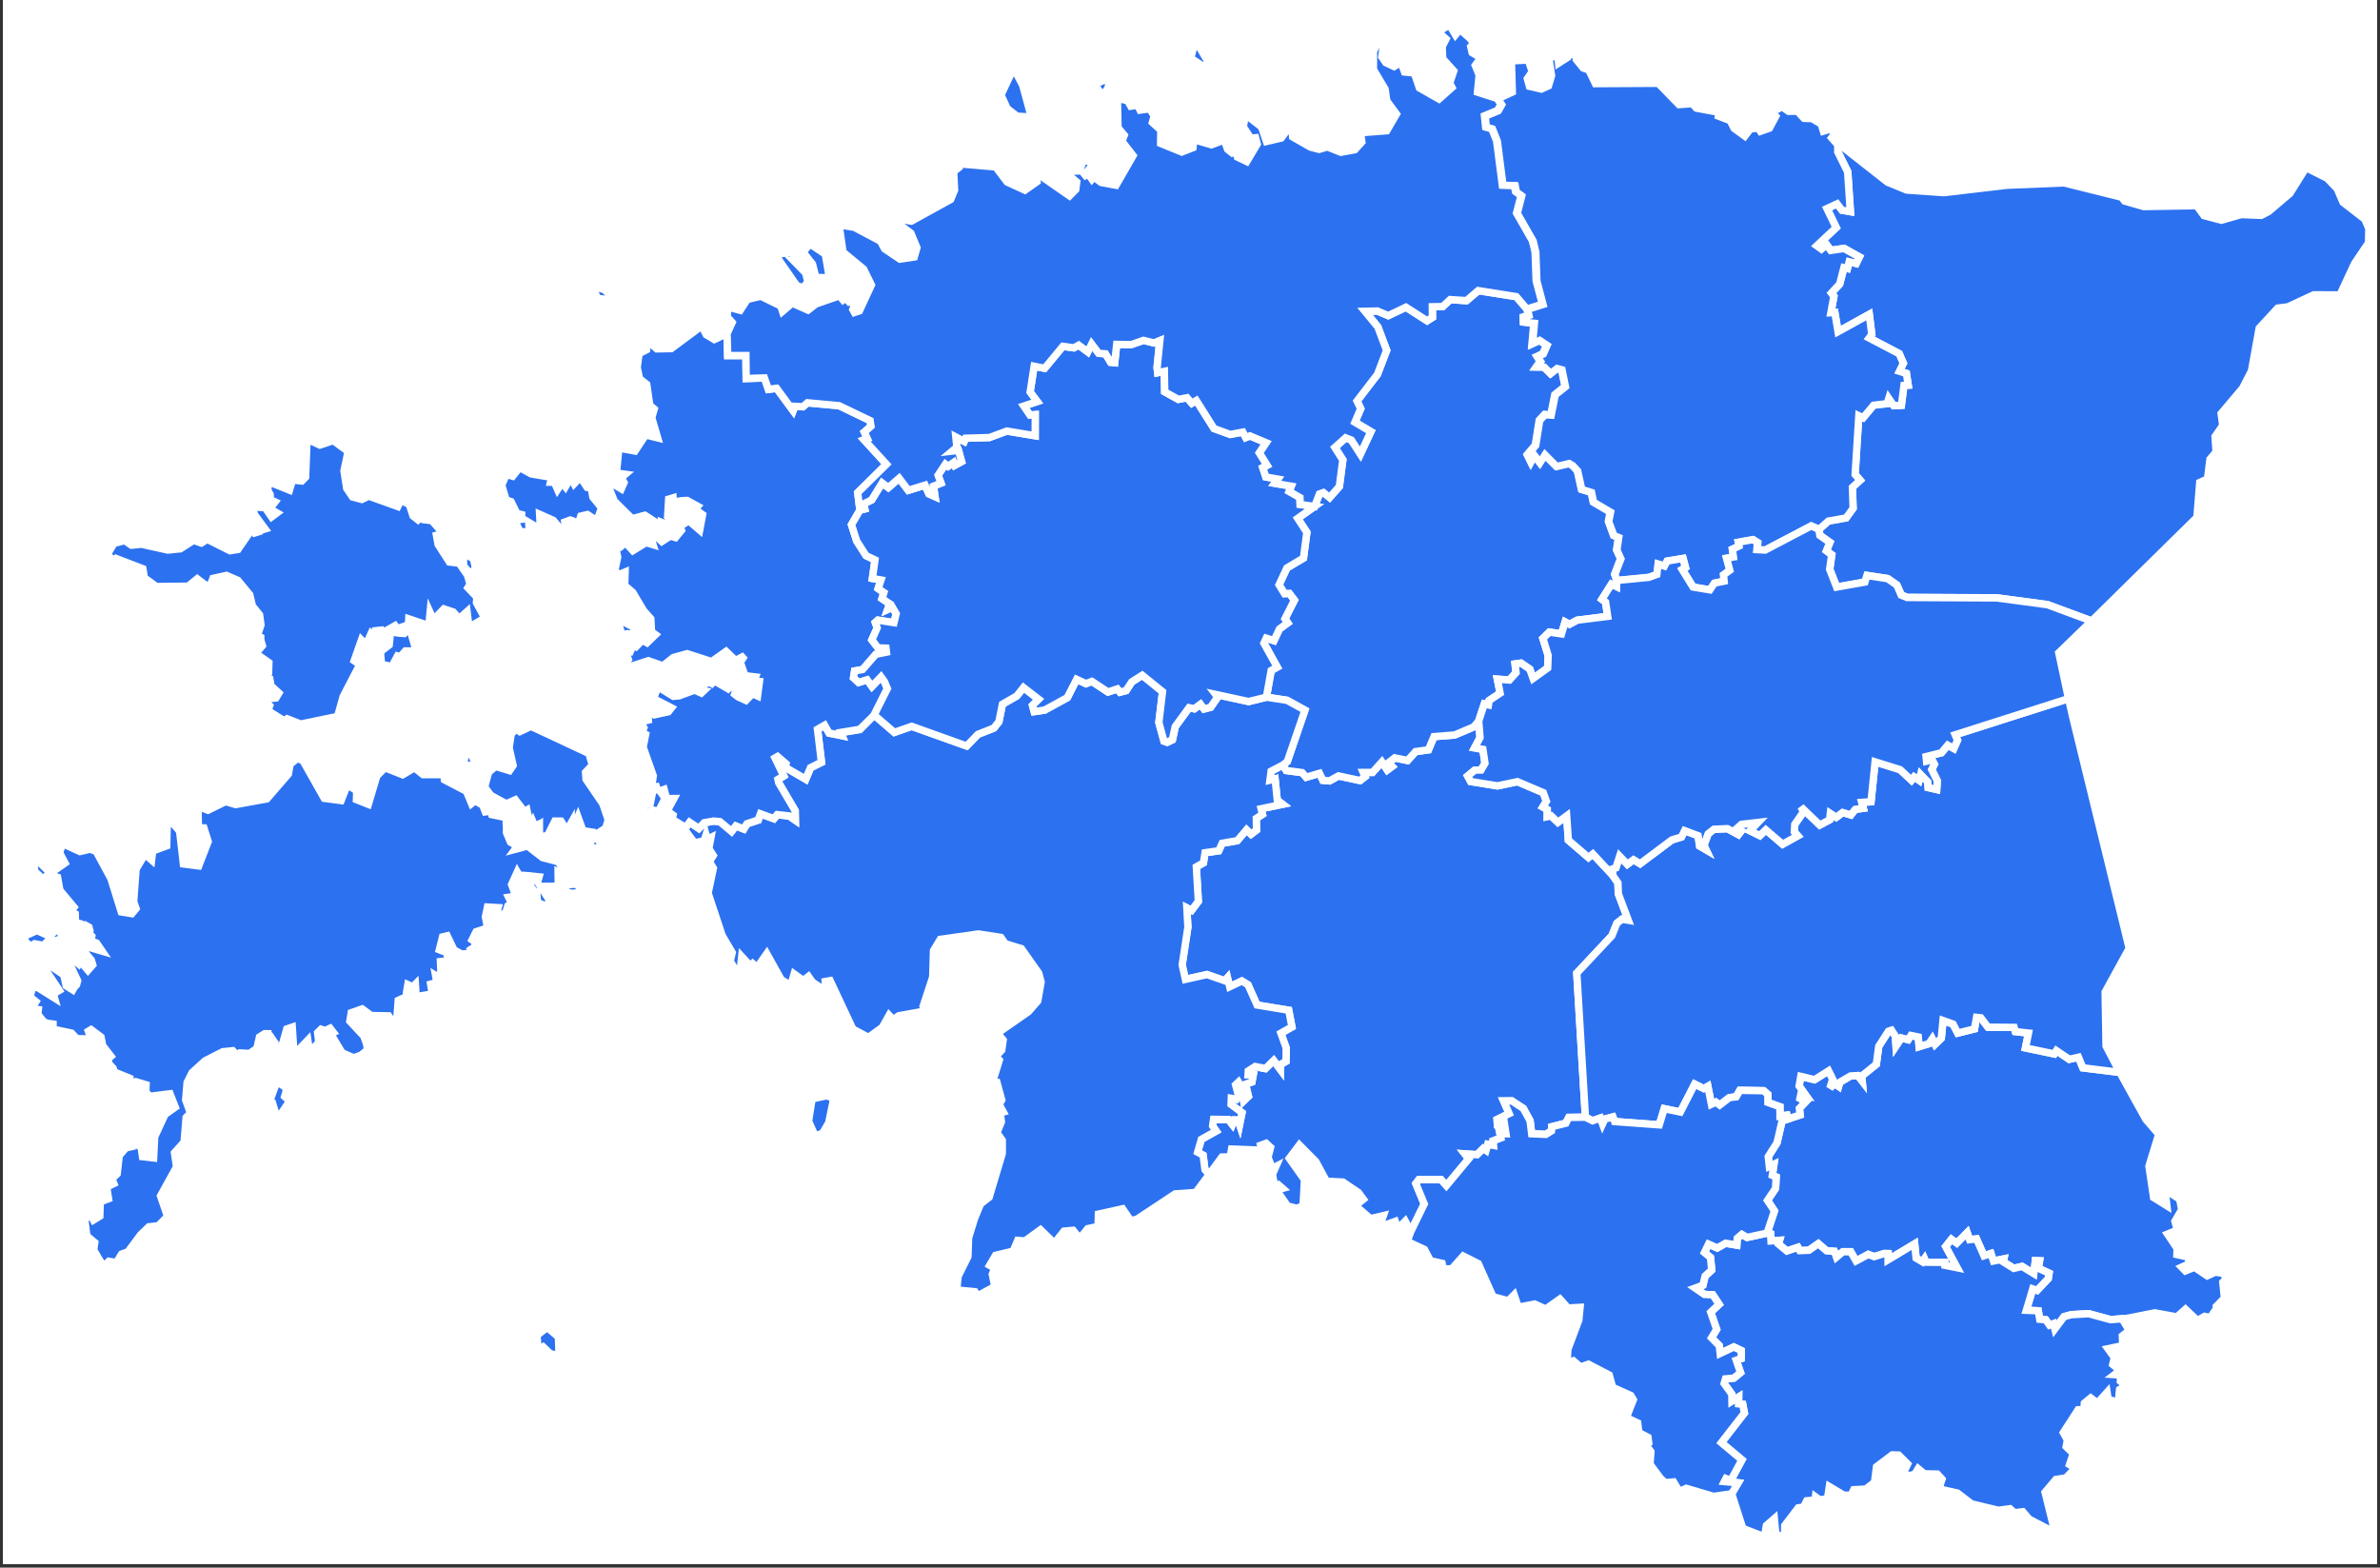 <svg xmlns="http://www.w3.org/2000/svg" xmlns:xlink="http://www.w3.org/1999/xlink" width="624" zoomAndPan="magnify" viewBox="0 0 468 308.25" height="411" preserveAspectRatio="xMidYMid meet" version="1.0"><rect x="0" y="0" width="468" height="308.25" fill="#333333" stroke="none"/><defs><clipPath id="id1"><path d="M 0.566 0 L 467.43 0 L 467.43 307.5 L 0.566 307.5 Z M 0.566 0 " clip-rule="nonzero"/></clipPath><clipPath id="id2"><path d="M 349 20 L 467.43 20 L 467.43 131 L 349 131 Z M 349 20 " clip-rule="nonzero"/></clipPath><clipPath id="id3"><path d="M 325 234 L 428 234 L 428 306.023 L 325 306.023 Z M 325 234 " clip-rule="nonzero"/></clipPath><clipPath id="id4"><path d="M 283 1.512 L 384 1.512 L 384 125 L 283 125 Z M 283 1.512 " clip-rule="nonzero"/></clipPath><clipPath id="id5"><path d="M 0.566 134 L 131 134 L 131 275 L 0.566 275 Z M 0.566 134 " clip-rule="nonzero"/></clipPath><clipPath id="id6"><path d="M 134 1.512 L 312 1.512 L 312 109 L 134 109 Z M 134 1.512 " clip-rule="nonzero"/></clipPath></defs><g clip-path="url(#id1)"><path fill="rgb(100%, 100%, 100%)" d="M 0.566 0 L 467.434 0 L 467.434 307.5 L 0.566 307.5 Z M 0.566 0 " fill-opacity="1" fill-rule="nonzero"/><path fill="rgb(100%, 100%, 100%)" d="M 0.566 0 L 467.434 0 L 467.434 307.5 L 0.566 307.5 Z M 0.566 0 " fill-opacity="1" fill-rule="nonzero"/><path fill="rgb(100%, 100%, 100%)" d="M 0.566 0 L 467.434 0 L 467.434 307.5 L 0.566 307.5 Z M 0.566 0 " fill-opacity="1" fill-rule="nonzero"/></g><path stroke-linecap="butt" transform="matrix(2.9, 0, 0, 2.9, 0.57, 1.513)" fill-opacity="1" fill="rgb(17.249%, 44.31%, 94.119%)" fill-rule="nonzero" stroke-linejoin="miter" d="M 100.068 48.367 L 100.16 49.488 L 99.79 50.189 L 100.354 50.289 L 100.495 51.229 L 100.231 51.687 L 99.807 51.695 L 99.322 52.097 L 99.524 52.468 L 101.341 52.763 L 102.695 52.478 L 104.449 53.224 L 104.659 53.811 L 104.418 54.197 L 104.722 54.364 L 104.715 54.843 L 104.97 54.785 L 105.439 55.234 L 106.033 54.796 L 106.149 56.446 L 107.513 57.619 L 107.808 57.381 L 109.147 58.815 L 109.511 59.347 L 109.537 60.08 L 110.213 61.877 L 109.786 61.805 L 109.438 62.08 L 109.1 62.923 L 106.72 65.461 L 107.306 75.229 L 106.177 75.244 L 105.98 75.635 L 105.017 75.878 L 105.002 76.158 L 104.625 76.394 L 103.661 76.352 L 103.552 75.469 L 103.095 74.636 L 102.318 74.126 L 101.76 74.129 L 102.134 74.985 L 101.315 75.385 L 101.344 75.837 L 101.485 76.028 L 101.781 75.454 L 101.918 76.352 L 101.509 76.342 L 101.571 76.638 L 101.05 76.836 L 101.074 77.14 L 100.686 77.069 L 100.566 77.484 L 100.375 77.357 L 99.959 77.773 L 99.133 77.716 L 99.396 78.046 L 97.876 79.873 L 97.513 79.465 L 96.012 79.465 L 95.808 79.731 L 96.378 81.11 L 95.468 82.977 L 95.088 82.275 L 94.58 82.794 L 94.41 82.288 L 93.634 82.574 L 93.423 82.435 L 93.609 81.9 L 92.729 82.108 L 91.708 81.228 L 92.249 80.793 L 91.914 80.338 L 90.865 79.626 L 89.746 79.57 L 89.023 78.237 L 87.91 77.111 L 87.227 78.017 L 88.254 79.465 L 88.162 81.218 L 87.755 81.412 L 87.109 81.251 L 86.36 80.17 L 86.768 80.057 L 86.491 79.814 L 86.245 79.95 L 86.082 79.107 L 86.321 78.567 L 86.072 78.693 L 85.782 77.947 L 85.957 77.276 L 85.655 76.999 L 85.284 77.135 L 85.372 77.465 L 83.313 77.388 L 83.22 77.915 L 82.658 77.928 L 81.777 79.127 L 81.502 78.792 L 81.374 77.808 L 81 77.604 L 81.254 76.736 L 82.259 76.173 L 82.015 75.82 L 82.081 75.38 L 83.103 75.393 L 83.357 75.718 L 83.477 75.41 L 83.747 75.412 L 83.852 75.723 L 84.012 74.93 L 83.267 74.37 L 83.28 73.956 L 83.616 74.014 L 83.76 73.743 L 83.571 73.044 L 83.768 72.856 L 83.962 73.183 L 84.126 74.126 L 84.448 73.815 L 84.246 73 L 84.684 72.841 L 84.773 72.361 L 84.417 72.361 L 84.432 72.097 L 84.898 71.801 L 85.6 71.937 L 86.159 71.388 L 86.625 72.007 L 86.629 71.654 L 86.994 71.447 L 87.004 70.531 L 86.648 69.541 L 87.397 69.117 L 87.183 67.983 L 85.033 67.63 L 84.417 66.254 L 84.001 66.001 L 83.175 66.393 L 83.03 65.783 L 82.848 65.988 L 81.641 65.561 L 80.173 65.888 L 79.954 64.909 L 80.342 62.34 L 80.27 61.034 L 80.597 61.203 L 81.052 60.593 L 80.914 58.26 L 81.399 57.983 L 81.502 57.299 L 82.434 57.168 L 82.665 56.657 L 83.689 56.482 L 84.32 55.742 L 84.626 56.042 L 84.991 55.764 L 84.98 54.971 L 85.399 54.696 L 85.305 54.314 L 86.764 54.011 L 86.404 53.736 L 86.255 52.292 L 85.907 52.38 L 85.988 51.769 L 86.795 51.349 L 87.02 51.722 L 88.096 51.864 L 88.371 52.178 L 89.275 51.911 L 89.505 52.386 L 89.947 52.425 L 90.563 52.089 L 92.024 52.402 L 92.36 52.141 L 92.236 51.853 L 92.87 51.85 L 93.506 51.14 L 93.87 51.687 L 94.189 51.449 L 93.939 51.206 L 94.378 50.863 L 95.248 51.043 L 95.79 50.439 L 96.661 50.319 L 97.038 49.423 L 98.437 49.313 L 99.734 48.763 Z M 100.068 48.367 " stroke="rgb(100%, 100%, 100%)" stroke-width="0.5" stroke-opacity="1" stroke-miterlimit="4"/><path stroke-linecap="butt" transform="matrix(2.9, 0, 0, 2.9, 0.57, 1.513)" fill-opacity="1" fill="rgb(17.249%, 44.31%, 94.119%)" fill-rule="nonzero" stroke-linejoin="miter" d="M 121.027 75.352 L 121.865 75.074 L 121.811 74.631 L 122.243 74.181 L 121.849 73.962 L 121.902 73.721 L 122.274 73.787 L 121.794 73.116 L 121.908 72.461 L 122.839 72.686 L 123.794 72.084 L 124.08 72.663 L 123.889 73.252 L 124.199 72.941 L 124.473 73.136 L 124.554 72.858 L 125.286 72.431 L 125.78 72.403 L 126.07 72.775 L 126.039 72.437 L 127.031 71.641 L 127.194 70.426 L 127.85 69.4 L 128.061 69.329 L 128.322 69.732 L 128.366 70.398 L 128.731 69.851 L 129.19 69.973 L 129.378 69.685 L 129.878 69.79 L 129.933 70.445 L 130.595 70.243 L 130.826 69.907 L 131.013 70.284 L 131.436 69.874 L 131.551 68.672 L 132.234 68.919 L 132.549 69.526 L 133.687 69.243 L 133.824 68.459 L 134.114 68.489 L 134.602 69.125 L 136.374 69.141 L 136.458 69.424 L 137.348 69.526 L 137.144 70.531 L 139.095 70.939 L 139.239 70.714 L 140.11 71.304 L 140.737 71.163 L 141.035 71.882 L 143.541 72.192 L 145.306 75.376 L 146.178 76.386 L 145.516 78.544 L 145.83 80.675 L 146.733 81.235 L 146.607 80.141 L 147.6 80.788 L 147.736 81.498 L 147.278 82.286 L 147.443 82.882 L 146.775 83.154 L 147.427 84.127 L 147.412 84.543 L 148.242 84.726 L 148.182 85.2 L 147.734 85.397 L 147.983 85.653 L 148.607 85.403 L 149.465 85.986 L 150.017 85.734 L 150.594 85.825 L 150.736 86.205 L 150.525 86.421 L 150.633 87.497 L 150.09 88.052 L 150.161 88.463 L 149.991 88.355 L 149.671 88.817 L 149.29 88.732 L 148.805 89.018 L 147.994 88.249 L 147.412 88.77 L 145.914 88.494 L 144.021 88.871 L 142.912 88.956 L 141.428 88.552 L 140.245 88.62 L 139.757 88.756 L 139.134 89.586 L 139.045 89.231 L 138.773 89.33 L 138.515 88.965 L 138.11 88.929 L 138.008 88.355 L 137.202 88.321 L 137.637 86.868 L 137.929 86.97 L 138.687 86.172 L 138.744 85.805 L 138.014 85.467 L 138.097 84.967 L 137.815 84.954 L 137.71 85.836 L 136.911 85.347 L 136.353 85.481 L 135.641 85.038 L 135.68 84.837 L 134.973 84.982 L 134.802 84.472 L 134.329 84.627 L 133.824 83.483 L 133.355 83.534 L 133.19 83.062 L 132.489 83.773 L 132.123 83.511 L 131.737 83.996 L 132.517 85.439 L 131.678 85.271 L 131.67 85.074 L 130.394 85.062 L 130.297 84.837 L 130.159 85.038 L 129.728 84.782 L 129.631 83.817 L 127.828 84.899 L 127.828 84.477 L 127.573 84.472 L 126.879 84.685 L 126.487 84.532 L 125.657 84.978 L 125.295 84.352 L 124.764 84.352 L 124.324 84.721 L 124.182 84.324 L 123.661 84.291 L 123.097 83.805 L 122.459 84.25 L 121.841 84.276 L 121.716 84.053 L 120.97 84.305 L 120.393 83.828 L 120.467 83.579 L 119.888 83.619 L 119.86 83.142 L 119.626 83.084 L 120.121 81.584 L 119.649 80.871 L 120.199 80.052 L 120.235 79.279 L 119.977 79.173 L 120.087 78.425 L 119.775 78.567 L 119.702 77.905 L 120.296 76.963 L 120.642 75.477 Z M 121.027 75.352 " stroke="rgb(100%, 100%, 100%)" stroke-width="0.5" stroke-opacity="1" stroke-miterlimit="4"/><path fill="rgb(17.249%, 44.31%, 94.119%)" d="M 361.672 28.395 L 371.141 35.828 L 374.906 37.371 L 382.234 37.879 L 394.613 36.422 L 405.855 35.965 L 417.172 38.785 L 417.75 39.535 L 421.484 40.613 L 431.926 40.445 L 433.352 42.398 L 436.77 43.301 L 440.688 42.188 L 444.59 42.352 L 446.055 41.602 L 450.246 38.039 L 453.793 32.375 L 454.281 33.406 L 457.566 35.047 L 459.547 37.113 L 460.688 39.785 L 464.984 43.113 L 465.762 44.949 L 465.715 47.73 L 462.941 51.84 L 460.078 57.996 L 454.938 57.965 L 449.852 60.336 L 447.848 60.586 L 444.207 64.527 L 442.684 72.949 L 440.93 76.344 L 436.723 81.324 L 437.043 83.648 L 435.531 85.836 L 435.73 88.891 L 434.531 90.285 L 434.035 94.191 L 432.516 94.875 L 431.965 101.73 L 411.27 122.098 L 402.605 118.887 L 392.66 117.551 L 375.008 117.465 L 373.844 116.996 L 372.992 115.035 L 371.191 113.77 L 367.125 113.145 L 366.715 114.445 L 361.148 115.43 L 359.773 111.922 L 360.184 109.09 L 359.121 108.293 L 359.805 106.645 L 357.852 105.262 L 357.641 104.047 L 359.477 102.414 L 362.965 101.801 L 364.344 99.902 L 364.203 95.777 L 365.711 94.395 L 364.734 93.262 L 365.461 81.699 L 366.312 82.109 L 368.379 79.641 L 371.043 79.328 L 371.352 78.305 L 372.332 79.738 L 373.836 79.672 L 374.344 75.758 L 375.18 75.715 L 374.84 73.414 L 373.465 72.98 L 374.238 71.406 L 373.41 69.523 L 367.52 66.434 L 368.035 65.742 L 367.543 61.801 L 361.406 65.195 L 360.77 61.422 L 360 61.469 L 360.586 58.238 L 360.094 57.594 L 361.727 55.848 L 362.57 52.605 L 363.258 52.773 L 363.605 51.441 L 364.977 51.801 L 365.605 50.516 L 362.605 48.84 L 359.984 49.219 L 359.152 48.086 L 358.172 48.961 L 357.246 48.301 L 361.055 44.738 L 359.242 40.992 L 361.246 40.059 L 362.203 41.32 L 363.844 41.602 L 363.32 33.766 L 361.375 29.852 L 361.383 28.449 Z M 361.672 28.395 " fill-opacity="1" fill-rule="nonzero"/><g clip-path="url(#id2)"><path stroke-linecap="butt" transform="matrix(2.9, 0, 0, 2.9, 0.57, 1.513)" fill="none" stroke-linejoin="miter" d="M 124.529 9.269 L 127.794 11.833 L 129.093 12.365 L 131.62 12.54 L 135.889 12.037 L 139.766 11.88 L 143.668 12.852 L 143.867 13.111 L 145.155 13.483 L 148.756 13.425 L 149.248 14.098 L 150.426 14.409 L 151.778 14.025 L 153.123 14.082 L 153.629 13.823 L 155.074 12.595 L 156.297 10.642 L 156.466 10.997 L 157.598 11.563 L 158.281 12.276 L 158.675 13.197 L 160.157 14.345 L 160.425 14.978 L 160.408 15.937 L 159.452 17.354 L 158.465 19.476 L 156.692 19.466 L 154.938 20.283 L 154.247 20.369 L 152.991 21.729 L 152.466 24.633 L 151.861 25.803 L 150.41 27.52 L 150.521 28.322 L 149.999 29.076 L 150.068 30.129 L 149.655 30.61 L 149.484 31.957 L 148.96 32.193 L 148.77 34.557 L 141.633 41.58 L 138.645 40.473 L 135.215 40.012 L 129.128 39.982 L 128.726 39.821 L 128.432 39.144 L 127.811 38.708 L 126.409 38.493 L 126.268 38.941 L 124.348 39.281 L 123.874 38.071 L 124.015 37.094 L 123.649 36.82 L 123.885 36.251 L 123.211 35.774 L 123.138 35.356 L 123.771 34.793 L 124.974 34.581 L 125.45 33.926 L 125.401 32.504 L 125.921 32.027 L 125.585 31.637 L 125.835 27.65 L 126.129 27.791 L 126.842 26.94 L 127.76 26.832 L 127.867 26.479 L 128.205 26.974 L 128.723 26.951 L 128.899 25.601 L 129.187 25.586 L 129.07 24.793 L 128.595 24.643 L 128.862 24.1 L 128.577 23.451 L 126.545 22.386 L 126.723 22.147 L 126.553 20.788 L 124.437 21.959 L 124.217 20.658 L 123.952 20.674 L 124.154 19.56 L 123.984 19.338 L 124.547 18.736 L 124.838 17.618 L 125.075 17.676 L 125.195 17.216 L 125.668 17.34 L 125.885 16.897 L 124.851 16.319 L 123.947 16.45 L 123.66 16.059 L 123.322 16.361 L 123.002 16.133 L 124.316 14.905 L 123.691 13.613 L 124.382 13.291 L 124.712 13.726 L 125.278 13.823 L 125.097 11.121 L 124.426 9.772 L 124.429 9.288 Z M 124.529 9.269 " stroke="rgb(100%, 100%, 100%)" stroke-width="0.5" stroke-opacity="1" stroke-miterlimit="4"/></g><path stroke-linecap="butt" transform="matrix(2.9, 0, 0, 2.9, 0.57, 1.513)" fill-opacity="1" fill="rgb(17.249%, 44.31%, 94.119%)" fill-rule="nonzero" stroke-linejoin="miter" d="M 140.431 48.444 L 144.176 63.78 L 142.545 66.747 L 142.607 70.403 L 143.541 72.192 L 141.036 71.882 L 140.738 71.163 L 140.112 71.303 L 139.24 70.714 L 139.096 70.939 L 137.145 70.531 L 137.349 69.525 L 136.458 69.424 L 136.375 69.141 L 134.602 69.125 L 134.114 68.489 L 133.825 68.459 L 133.687 69.243 L 132.549 69.525 L 132.235 68.917 L 131.552 68.672 L 131.436 69.874 L 131.015 70.284 L 130.826 69.907 L 130.596 70.243 L 129.933 70.445 L 129.878 69.79 L 129.378 69.685 L 129.19 69.973 L 128.731 69.851 L 128.366 70.398 L 128.323 69.732 L 128.061 69.329 L 127.852 69.4 L 127.194 70.426 L 127.031 71.641 L 126.04 72.437 L 126.071 72.775 L 125.78 72.403 L 125.286 72.431 L 124.555 72.858 L 124.475 73.136 L 124.199 72.941 L 123.89 73.252 L 124.081 72.663 L 123.794 72.084 L 122.841 72.686 L 121.91 72.461 L 121.795 73.116 L 122.274 73.785 L 121.902 73.721 L 121.851 73.962 L 122.243 74.181 L 121.813 74.631 L 121.865 75.074 L 121.027 75.352 L 120.967 75.09 L 120.499 75.155 L 120.493 74.519 L 119.682 74.228 L 119.671 73.679 L 119.393 73.435 L 117.778 73.407 L 117.529 73.848 L 117.063 73.904 L 116.411 74.406 L 116.147 74.209 L 115.848 74.351 L 115.607 73.136 L 115.331 73.294 L 114.714 72.988 L 113.745 74.878 L 112.648 74.653 L 112.313 75.748 L 109.283 75.524 L 109.165 75.21 L 108.621 75.357 L 108.466 75.69 L 108.318 75.286 L 107.794 75.47 L 107.306 75.229 L 106.72 65.461 L 109.1 62.923 L 109.438 62.08 L 109.786 61.805 L 110.213 61.877 L 109.537 60.08 L 109.511 59.347 L 109.147 58.815 L 109.124 58.402 L 109.372 58.316 L 109.626 57.533 L 110.15 58.08 L 110.569 57.77 L 111.014 58.041 L 113.168 56.427 L 113.816 56.23 L 114.031 55.799 L 114.945 56.142 L 115.052 56.843 L 115.481 57.093 L 115.34 56.796 L 115.626 56.014 L 116.018 55.705 L 116.935 55.665 L 117.679 56.069 L 117.867 55.822 L 117.579 55.642 L 117.885 55.372 L 119.009 55.243 L 118.467 55.809 L 119.132 56.136 L 119.535 55.742 L 120.677 56.721 L 121.702 56.15 L 121.471 55.886 L 121.502 55.372 L 122.092 54.529 L 121.921 54.191 L 123.196 55.42 L 123.864 55.063 L 123.912 54.633 L 124.314 54.896 L 124.743 54.568 L 125.304 54.733 L 125.599 54.358 L 126.146 54.283 L 126.037 53.883 L 126.67 53.84 L 126.947 51.135 L 128.645 51.664 L 129.412 52.38 L 129.59 52.149 L 129.924 52.382 L 130.03 51.984 L 130.52 52.491 L 130.546 52.879 L 131.125 53.01 L 131.164 52.421 L 130.784 51.654 L 130.965 51.298 L 130.807 51.002 L 130.436 51.091 L 130.405 50.777 L 131.445 50.519 L 131.874 50.004 L 132.286 50.23 L 132.536 49.667 L 132.379 49.299 L 140.062 46.849 Z M 140.431 48.444 " stroke="rgb(100%, 100%, 100%)" stroke-width="0.5" stroke-opacity="1" stroke-miterlimit="4"/><path stroke-linecap="butt" transform="matrix(2.9, 0, 0, 2.9, 0.57, 1.513)" fill-opacity="1" fill="rgb(17.249%, 44.31%, 94.119%)" fill-rule="nonzero" stroke-linejoin="miter" d="M 88.945 33.813 L 89.27 32.965 L 89.542 32.868 L 89.963 33.206 L 90.621 32.465 L 90.859 30.66 L 90.322 29.813 L 91.053 29.16 L 91.437 29.309 L 92.05 30.26 L 92.76 28.743 L 91.681 28.102 L 92.072 27.184 L 91.822 26.665 L 93.204 24.863 L 93.831 23.232 L 93.231 21.64 L 92.363 20.582 L 93.203 20.563 L 93.941 20.877 L 95.14 20.306 L 96.572 21.229 L 96.935 21.001 L 96.929 20.278 L 97.626 20.267 L 98.142 19.792 L 99.246 19.864 L 100.04 19.184 L 102.622 19.592 L 103.341 20.433 L 103.436 20.849 L 103.081 20.966 L 103.089 21.307 L 103.807 21.384 L 103.682 22.766 L 104.166 22.543 L 104.67 22.879 L 104.412 23.459 L 104.02 23.643 L 104.235 23.978 L 103.973 24.35 L 104.476 24.355 L 104.915 24.793 L 105.35 24.447 L 105.685 24.541 L 105.921 25.683 L 105.227 26.235 L 104.953 27.608 L 104.534 27.578 L 104.173 27.966 L 103.907 29.653 L 103.355 30.305 L 103.585 30.776 L 103.824 30.341 L 104.195 30.828 L 104.538 30.299 L 105.322 31.09 L 106.178 30.89 L 106.432 31.045 L 106.751 31.394 L 107.031 32.648 L 107.694 32.856 L 107.83 33.51 L 108.984 34.19 L 108.862 34.829 L 109.209 35.777 L 109.542 35.908 L 109.414 36.759 L 109.689 37.358 L 109.281 38.412 L 109.43 38.836 L 109.417 39.258 L 109.071 39.089 L 108.423 40.112 L 108.671 40.303 L 108.815 41.271 L 106.748 41.53 L 106.23 41.813 L 105.929 41.651 L 105.683 42.461 L 104.864 42.337 L 104.423 42.764 L 104.779 43.921 L 104.745 44.772 L 103.758 45.482 L 103.533 44.85 L 102.936 44.442 L 102.534 44.497 L 102.6 45.089 L 102.153 45.587 L 101.333 45.529 L 101.521 46.477 L 100.781 46.972 L 100.731 47.273 L 100.451 47.207 L 100.068 48.367 L 99.734 48.763 L 98.437 49.313 L 97.038 49.423 L 96.661 50.319 L 95.79 50.439 L 95.248 51.043 L 94.378 50.863 L 93.939 51.206 L 94.189 51.45 L 93.87 51.687 L 93.506 51.14 L 92.87 51.85 L 92.236 51.853 L 92.36 52.141 L 92.024 52.402 L 90.563 52.089 L 89.947 52.427 L 89.505 52.388 L 89.275 51.911 L 88.371 52.178 L 88.096 51.864 L 87.02 51.722 L 86.795 51.35 L 87.089 51.112 L 88.279 47.632 L 87.081 46.969 L 85.674 46.749 L 85.996 44.944 L 86.407 44.711 L 85.504 43.088 L 85.663 42.748 L 86.185 42.916 L 86.559 42.125 L 87.117 41.713 L 86.931 41.436 L 87.572 40.174 L 87.233 39.726 L 86.908 39.743 L 86.531 39.132 L 87.062 37.99 L 88.188 37.317 L 88.416 35.575 L 87.797 34.628 Z M 88.945 33.813 " stroke="rgb(100%, 100%, 100%)" stroke-width="0.5" stroke-opacity="1" stroke-miterlimit="4"/><path fill="rgb(17.249%, 44.31%, 94.119%)" d="M 347.457 242.465 L 348.133 242.633 L 348.219 244.012 L 349.895 243.898 L 349.684 244.621 L 351.352 246.004 L 353.516 245.273 L 353.883 245.918 L 355.672 245.844 L 357.52 244.555 L 359.16 245.965 L 360.668 246.055 L 361.082 247.211 L 362.355 246.141 L 363.898 246.141 L 364.945 247.957 L 367.352 246.664 L 368.492 247.105 L 370.504 246.488 L 371.238 246.504 L 371.238 247.727 L 376.469 244.59 L 376.75 247.387 L 378.004 248.129 L 378.398 247.547 L 378.68 248.199 L 382.379 248.234 L 382.402 248.805 L 384.84 249.293 L 382.578 245.105 L 383.699 243.703 L 384.754 244.461 L 386.789 242.395 L 387.27 243.77 L 388.629 243.617 L 390.094 246.938 L 391.461 246.488 L 391.961 247.969 L 394.012 247.547 L 393.898 248.129 L 395.961 249.414 L 397.582 249.027 L 399.898 250.445 L 400.199 247.887 L 401.02 247.926 L 400.777 249.375 L 402.895 250.355 L 402.727 251.418 L 400.535 253.734 L 399.684 253.438 L 398.426 257.652 L 400.762 257.75 L 401.059 259.414 L 402.234 259.52 L 402.98 260.578 L 403.77 260.289 L 404.027 261.32 L 405.832 258.914 L 407.246 258.52 L 410.68 258.32 L 414.984 259.492 L 418.195 259.246 L 418.949 259.551 L 418.613 260.652 L 418.043 260.613 L 418.672 261.617 L 417.301 262.68 L 417.379 264.602 L 414.477 265.207 L 415.734 266.949 L 415.402 268.301 L 416.84 269.484 L 415.766 270.305 L 416.965 270.387 L 416.906 271.59 L 418.035 272.531 L 416.762 273.227 L 416.488 275.816 L 415.469 275.453 L 414.668 276.184 L 414.301 273.781 L 412.41 275.887 L 411.082 274.883 L 409.836 275.91 L 409.738 277.191 L 408.602 277.207 L 405.695 281.711 L 406.496 283.16 L 406.25 284.469 L 407.645 285.812 L 406.914 287.992 L 408.043 288.691 L 406.207 290.609 L 404.238 290.914 L 402.105 293.445 L 404.059 301.363 L 398.977 298.723 L 397.727 297.262 L 396.098 297.477 L 395.203 296.672 L 392.918 296.98 L 387.641 295.707 L 384.871 293.59 L 382.039 292.957 L 381.324 292.449 L 381.848 290.863 L 380.926 289.859 L 378.359 289.805 L 377.156 288.797 L 376.465 289.922 L 374.906 290.246 L 374.406 289.32 L 375.09 287.883 L 373.312 286.121 L 372.051 286.086 L 368.969 288.418 L 368.566 291.484 L 366.836 292.812 L 364.488 292.93 L 363.926 294.074 L 363.32 294.027 L 362.613 295.789 L 361.242 295.578 L 362.258 293.848 L 359.691 292.312 L 359.32 294.688 L 357.824 294.934 L 356.957 294.316 L 356.879 294.969 L 355.246 295.105 L 354.93 295.723 L 355.551 296.215 L 353.578 296.496 L 350.914 299.977 L 350.891 302.531 L 349.152 301.555 L 348.875 298.613 L 347.305 299.977 L 346.941 302.184 L 342.676 300.543 L 340.488 293.727 L 341.75 291.578 L 339.043 291.332 L 339.355 290.734 L 340.305 291.121 L 342.5 287.066 L 338.461 283.676 L 342.984 277.852 L 342.652 276.129 L 341.848 276.047 L 341.863 274.703 L 340.539 275.523 L 340.516 274.148 L 339.004 272.043 L 339.266 271.141 L 340.93 270.98 L 342.227 269.902 L 341.383 267.473 L 342.34 267.152 L 342.379 265.574 L 340.906 264.867 L 338.227 266.137 L 338.059 264.625 L 336.523 263.059 L 337.531 261.395 L 336.363 258.031 L 338.012 256.484 L 336.773 254.613 L 335.121 254.531 L 333.297 253.285 L 334.832 252.715 L 335.262 250.918 L 336.562 249.738 L 336.316 247.266 L 335.133 246.285 L 335.938 244.637 L 337.641 245.395 L 339.301 244.461 L 341.496 244.832 L 341.582 243.48 L 342.484 242.723 L 343.523 243.324 Z M 347.457 242.465 " fill-opacity="1" fill-rule="nonzero"/><g clip-path="url(#id3)"><path stroke-linecap="butt" transform="matrix(2.9, 0, 0, 2.9, 0.57, 1.513)" fill="none" stroke-linejoin="miter" d="M 119.626 83.084 L 119.86 83.142 L 119.889 83.618 L 120.467 83.579 L 120.394 83.828 L 120.97 84.305 L 121.716 84.053 L 121.842 84.275 L 122.459 84.25 L 123.097 83.805 L 123.662 84.291 L 124.182 84.322 L 124.325 84.721 L 124.764 84.352 L 125.296 84.352 L 125.657 84.978 L 126.487 84.532 L 126.881 84.685 L 127.574 84.472 L 127.828 84.477 L 127.828 84.899 L 129.631 83.817 L 129.728 84.782 L 130.161 85.038 L 130.297 84.837 L 130.394 85.062 L 131.67 85.074 L 131.678 85.271 L 132.518 85.439 L 131.738 83.995 L 132.125 83.511 L 132.489 83.773 L 133.19 83.06 L 133.356 83.534 L 133.825 83.482 L 134.33 84.627 L 134.802 84.472 L 134.974 84.982 L 135.681 84.837 L 135.642 85.038 L 136.353 85.481 L 136.912 85.347 L 137.711 85.836 L 137.815 84.954 L 138.098 84.967 L 138.014 85.467 L 138.744 85.805 L 138.687 86.172 L 137.931 86.97 L 137.637 86.868 L 137.203 88.321 L 138.009 88.355 L 138.111 88.929 L 138.517 88.965 L 138.774 89.33 L 139.046 89.231 L 139.135 89.586 L 139.757 88.756 L 140.245 88.62 L 141.429 88.552 L 142.914 88.956 L 144.021 88.871 L 144.281 88.976 L 144.165 89.356 L 143.969 89.342 L 144.185 89.689 L 143.713 90.055 L 143.74 90.718 L 142.739 90.926 L 143.172 91.527 L 143.058 91.993 L 143.554 92.401 L 143.183 92.684 L 143.597 92.712 L 143.577 93.127 L 143.966 93.452 L 143.527 93.692 L 143.432 94.585 L 143.081 94.459 L 142.805 94.711 L 142.678 93.883 L 142.026 94.609 L 141.568 94.263 L 141.138 94.617 L 141.105 95.059 L 140.713 95.064 L 139.71 96.617 L 139.986 97.117 L 139.902 97.568 L 140.383 98.031 L 140.131 98.783 L 140.52 99.024 L 139.887 99.686 L 139.208 99.791 L 138.472 100.663 L 139.146 103.394 L 137.393 102.483 L 136.962 101.979 L 136.401 102.053 L 136.092 101.776 L 135.304 101.882 L 133.484 101.443 L 132.529 100.713 L 131.552 100.495 L 131.306 100.32 L 131.486 99.773 L 131.168 99.427 L 130.283 99.408 L 129.868 99.061 L 129.63 99.448 L 129.093 99.56 L 128.92 99.241 L 129.156 98.745 L 128.543 98.138 L 128.108 98.126 L 127.045 98.93 L 126.906 99.987 L 126.309 100.445 L 125.5 100.486 L 125.306 100.88 L 125.097 100.864 L 124.853 101.472 L 124.38 101.399 L 124.731 100.802 L 123.846 100.273 L 123.718 101.092 L 123.202 101.177 L 122.903 100.964 L 122.876 101.189 L 122.313 101.236 L 122.203 101.449 L 122.418 101.618 L 121.737 101.715 L 120.819 102.915 L 120.811 103.796 L 120.211 103.46 L 120.115 102.445 L 119.574 102.915 L 119.449 103.677 L 117.978 103.111 L 117.223 100.76 L 117.658 100.02 L 116.725 99.935 L 116.833 99.729 L 117.16 99.862 L 117.917 98.464 L 116.524 97.295 L 118.084 95.286 L 117.97 94.692 L 117.692 94.664 L 117.697 94.201 L 117.241 94.484 L 117.233 94.01 L 116.711 93.284 L 116.802 92.972 L 117.375 92.917 L 117.823 92.545 L 117.532 91.708 L 117.862 91.597 L 117.875 91.053 L 117.367 90.809 L 116.443 91.247 L 116.385 90.726 L 115.856 90.186 L 116.203 89.612 L 115.801 88.452 L 116.369 87.919 L 115.942 87.273 L 115.372 87.245 L 114.743 86.815 L 115.273 86.619 L 115.421 85.999 L 115.869 85.592 L 115.785 84.74 L 115.376 84.402 L 115.654 83.833 L 116.241 84.095 L 116.814 83.773 L 117.571 83.901 L 117.6 83.435 L 117.912 83.173 L 118.27 83.381 Z M 119.626 83.084 " stroke="rgb(100%, 100%, 100%)" stroke-width="0.5" stroke-opacity="1" stroke-miterlimit="4"/></g><path stroke-linecap="butt" transform="matrix(2.9, 0, 0, 2.9, 0.57, 1.513)" fill-opacity="1" fill="rgb(17.249%, 44.31%, 94.119%)" fill-rule="nonzero" stroke-linejoin="miter" d="M 55.84 73.778 L 56.34 73.925 L 55.995 75.604 L 55.579 76.32 L 55.074 76.494 L 54.63 75.504 L 54.866 73.99 Z M 59.268 70.503 L 58.902 71.293 L 58.342 71.452 L 58.451 70.997 L 58.72 71.063 L 59.427 70.031 Z M 59.074 47.956 L 60.443 49.135 L 61.622 48.724 L 65.351 50.059 L 66.113 49.268 L 67.192 48.844 L 67.534 48.414 L 67.773 47.226 L 68.747 46.666 L 69.203 46.097 L 70.232 46.891 L 69.816 47.307 L 69.931 47.729 L 70.641 47.623 L 72.178 46.783 L 72.811 45.54 L 73.443 45.835 L 73.843 45.679 L 74.935 46.4 L 75.574 46.192 L 75.749 46.411 L 76.162 46.306 L 76.548 45.718 L 77.263 45.264 L 78.637 46.38 L 78.386 48.472 L 78.731 49.731 L 78.949 49.808 L 79.305 49.64 L 79.496 48.752 L 80.437 47.465 L 80.787 47.54 L 81.211 47.229 L 81.447 47.553 L 81.898 47.432 L 82.377 46.739 L 82.24 46.561 L 84.474 47.043 L 85.681 46.747 L 87.085 46.966 L 88.288 47.632 L 87.093 51.109 L 86.799 51.348 L 85.996 51.767 L 85.914 52.377 L 86.263 52.291 L 86.412 53.733 L 86.773 54.011 L 85.315 54.314 L 85.409 54.694 L 84.99 54.968 L 85.003 55.762 L 84.637 56.038 L 84.33 55.739 L 83.699 56.48 L 82.676 56.655 L 82.445 57.163 L 81.513 57.297 L 81.408 57.98 L 80.923 58.255 L 81.062 60.588 L 80.606 61.198 L 80.279 61.028 L 80.353 62.335 L 79.965 64.903 L 80.182 65.883 L 81.652 65.555 L 82.859 65.98 L 83.039 65.776 L 83.186 66.385 L 84.008 65.993 L 84.427 66.248 L 85.042 67.622 L 87.19 67.976 L 87.407 69.106 L 86.656 69.53 L 87.015 70.52 L 87.004 71.44 L 86.64 71.646 L 86.635 72 L 86.171 71.38 L 85.614 71.929 L 84.912 71.793 L 84.446 72.089 L 84.429 72.353 L 84.786 72.353 L 84.698 72.833 L 84.26 72.992 L 84.462 73.807 L 84.14 74.118 L 83.974 73.178 L 83.78 72.849 L 83.584 73.036 L 83.772 73.739 L 83.628 74.006 L 83.294 73.948 L 83.278 74.362 L 84.024 74.922 L 83.861 75.715 L 83.757 75.407 L 83.489 75.401 L 83.367 75.71 L 83.113 75.385 L 82.091 75.373 L 82.026 75.815 L 82.27 76.169 L 81.264 76.732 L 81.011 77.601 L 81.385 77.803 L 81.51 78.788 L 81.785 79.124 L 80.884 80.33 L 79.486 80.43 L 76.911 82.134 L 76.478 82.252 L 75.923 81.437 L 74.283 81.801 L 74.259 82.629 L 73.557 82.788 L 73.016 83.454 L 72.566 82.899 L 71.95 82.954 L 71.295 83.773 L 70.355 82.857 L 69.298 83.623 L 68.81 83.581 L 68.504 84.307 L 67.307 84.593 L 66.909 85.271 L 67.262 85.475 L 67.087 85.881 L 67.257 86.704 L 66.091 87.348 L 65.911 87.062 L 64.67 86.942 L 64.773 86.009 L 65.437 84.679 L 65.481 83.398 L 65.883 82.1 L 66.294 81.107 L 66.875 80.655 L 67.765 77.687 L 67.765 76.8 L 67.404 76.278 L 67.705 75.543 L 67.624 74.927 L 67.833 74.875 L 67.558 74.362 L 67.728 74.061 L 67.409 72.895 L 67.073 72.955 L 67.564 71.355 L 67.331 71.097 L 67.728 70.683 L 67.825 69.994 L 67.44 69.536 L 69.543 68.07 L 70.172 67.344 L 70.397 66.06 L 70.239 65.466 L 69.062 63.799 L 67.975 63.469 L 67.669 63.039 L 66.144 62.804 L 63.558 63.173 L 63.1 63.935 L 63.047 65.73 L 62.398 67.705 L 62.57 68.023 L 60.748 68.348 L 60.368 68.612 L 60.09 68.318 L 59.629 69.136 L 58.825 69.719 L 58.711 70.295 L 58.626 69.782 L 57.634 69.253 L 56.092 65.969 L 55.759 66.029 L 55.835 67.147 L 55.521 66.487 L 55.327 66.359 L 55.348 66.718 L 54.622 65.685 L 54.269 65.959 L 53.651 65.514 L 53.423 66.299 L 52.777 65.904 L 51.795 64.141 L 51.393 64.715 L 51.537 65.126 L 51.276 65.186 L 50.836 64.804 L 50.663 64.951 L 50.097 64.335 L 49.986 65.352 L 49.664 65.217 L 49.315 64.66 L 49.453 64.068 L 48.77 62.906 L 47.819 60.036 L 48.174 58.347 L 47.906 57.905 L 48.166 57.486 L 47.867 57.012 L 48.011 56.257 L 47.755 56.38 L 47.675 56.086 L 47.495 56.663 L 47.157 56.787 L 47.192 56.563 L 46.898 56.626 L 46.227 55.723 L 46.121 55.838 L 46.571 55.234 L 47.194 55.653 L 47.563 55.267 L 48.207 55.152 L 48.632 55.195 L 49.414 55.851 L 49.705 55.484 L 50.241 55.694 L 50.46 55.337 L 51.221 55.087 L 51.376 54.663 L 52.284 54.995 L 52.514 54.721 L 53.326 54.812 L 53.737 55.098 L 53.726 54.455 L 52.614 52.563 L 52.564 52.335 L 52.952 52.097 L 52.366 50.882 L 52.536 50.782 L 53.115 51.276 L 53.06 51.515 L 54.442 52.322 L 54.766 51.543 L 55.51 51.171 L 55.243 48.941 L 55.728 48.663 L 56.029 49.193 L 56.908 49.37 L 56.822 49.155 L 58.109 48.946 Z M 59.074 47.956 " stroke="rgb(100%, 100%, 100%)" stroke-width="0.5" stroke-opacity="1" stroke-miterlimit="4"/><path fill="rgb(17.249%, 44.31%, 94.119%)" d="M 304.25 9.602 L 305.094 9.273 L 306.051 10.254 L 305.207 11.148 L 306.324 11.164 L 306.453 12.418 L 308.227 11.277 L 308.465 10.238 L 309.609 10.953 L 310.781 10.125 L 310.004 11.785 L 311.277 13.367 L 313.977 14.293 L 312.863 14.734 L 313.688 16.441 L 326.043 16.375 L 330.121 20.566 L 332.777 20.383 L 333.547 21.266 L 338.031 22.102 L 337.895 22.836 L 340.199 23.719 L 340.965 25.234 L 343.074 26.77 L 343.426 26.312 L 342.512 25.645 L 345.715 25.152 L 346.141 25.82 L 347.91 25.199 L 349.164 22.859 L 347.691 21.242 L 349.02 21.582 L 349.629 21.43 L 350.293 20.938 L 351.668 21.887 L 353.422 21.871 L 354.699 23.262 L 356.316 23.328 L 358.102 24.41 L 358.52 25.797 L 360.188 25.305 L 360.629 26.43 L 360.129 27.098 L 361.352 28.473 L 361.344 29.875 L 363.289 33.785 L 363.809 41.625 L 362.172 41.344 L 361.215 40.082 L 359.211 41.016 L 361.023 44.762 L 357.215 48.32 L 358.137 48.984 L 359.117 48.109 L 359.953 49.242 L 362.582 48.859 L 365.582 50.539 L 364.949 51.824 L 363.586 51.473 L 363.242 52.801 L 362.551 52.637 L 361.707 55.879 L 360.086 57.625 L 360.578 58.27 L 359.992 61.496 L 360.758 61.453 L 361.402 65.227 L 367.539 61.832 L 368.031 65.773 L 367.516 66.465 L 373.418 69.555 L 374.242 71.438 L 373.469 73.012 L 374.844 73.441 L 375.195 75.746 L 374.359 75.789 L 373.859 79.707 L 372.352 79.777 L 371.375 78.348 L 371.062 79.375 L 368.398 79.688 L 366.34 82.152 L 365.488 81.75 L 364.762 93.316 L 365.742 94.449 L 364.227 95.832 L 364.371 99.953 L 362.992 101.852 L 359.508 102.469 L 357.668 104.102 L 356.168 103.449 L 347.137 108.195 L 345.504 108.109 L 345.625 106.715 L 344.723 106.145 L 341.836 106.66 L 341.98 107.41 L 340.668 108.027 L 340.887 109.562 L 339.535 109.797 L 340.176 112.18 L 338.945 113.062 L 339.062 114.316 L 337.145 114.703 L 336.262 116.023 L 332.945 115.469 L 330.801 112 L 331.426 111.609 L 330.961 109.84 L 327.852 110.359 L 327.324 111.344 L 326.082 110.957 L 325.848 113.008 L 324.258 113.562 L 317.957 114.18 L 317.523 112.957 L 318.707 109.902 L 317.918 108.164 L 318.281 105.695 L 317.328 105.316 L 316.309 102.566 L 316.672 100.715 L 313.324 98.746 L 312.938 96.848 L 311.016 96.25 L 310.203 92.609 L 309.277 91.602 L 308.543 91.152 L 306.059 91.73 L 303.789 89.438 L 302.793 90.977 L 301.715 89.566 L 301.031 90.824 L 300.363 89.453 L 301.965 87.562 L 302.738 82.672 L 303.789 81.547 L 305.004 81.629 L 305.801 77.645 L 307.809 76.039 L 307.129 72.73 L 306.164 72.465 L 304.906 73.457 L 303.629 72.199 L 302.172 72.184 L 302.93 71.105 L 302.305 70.133 L 303.453 69.602 L 304.195 67.914 L 302.734 66.941 L 301.336 67.59 L 301.699 63.578 L 299.629 63.352 L 299.594 62.363 L 300.621 62.031 L 300.355 60.82 L 303.391 59.863 L 302.184 55.285 L 301.973 49.59 L 301.449 47.402 L 298.328 41.949 L 299.211 38.539 L 298.117 37.719 L 297.934 36.574 L 295.531 36.477 L 294.41 27.766 L 293.469 25.395 L 292.254 25.055 L 292.02 22.844 L 294.594 21.781 L 295.273 20.59 L 294.508 19.426 L 297.355 18.105 L 297.141 10.707 L 297.918 11.93 L 300.492 11.801 L 301.258 14.094 L 300.309 15.477 L 300.727 16.973 L 303.07 17.512 L 304.465 16.875 L 305.07 14.855 Z M 304.25 9.602 " fill-opacity="1" fill-rule="nonzero"/><g clip-path="url(#id4)"><path stroke-linecap="butt" transform="matrix(2.9, 0, 0, 2.9, 0.57, 1.513)" fill="none" stroke-linejoin="miter" d="M 104.726 2.789 L 105.017 2.676 L 105.347 3.014 L 105.056 3.323 L 105.442 3.328 L 105.486 3.76 L 106.098 3.367 L 106.18 3.009 L 106.574 3.255 L 106.979 2.97 L 106.71 3.542 L 107.15 4.088 L 108.08 4.407 L 107.697 4.559 L 107.981 5.148 L 112.242 5.125 L 113.648 6.57 L 114.564 6.507 L 114.829 6.811 L 116.376 7.099 L 116.329 7.353 L 117.124 7.657 L 117.388 8.18 L 118.115 8.709 L 118.236 8.551 L 117.921 8.321 L 119.026 8.151 L 119.172 8.382 L 119.783 8.168 L 120.215 7.361 L 119.707 6.803 L 120.165 6.92 L 120.375 6.868 L 120.604 6.698 L 121.079 7.025 L 121.683 7.02 L 122.124 7.499 L 122.682 7.522 L 123.297 7.895 L 123.441 8.374 L 124.017 8.204 L 124.169 8.592 L 123.996 8.822 L 124.418 9.296 L 124.415 9.78 L 125.086 11.128 L 125.265 13.831 L 124.701 13.734 L 124.371 13.299 L 123.68 13.621 L 124.305 14.913 L 122.992 16.14 L 123.309 16.369 L 123.648 16.067 L 123.936 16.458 L 124.842 16.326 L 125.877 16.905 L 125.659 17.348 L 125.189 17.227 L 125.07 17.685 L 124.832 17.628 L 124.541 18.746 L 123.982 19.348 L 124.151 19.571 L 123.949 20.683 L 124.213 20.668 L 124.436 21.97 L 126.552 20.799 L 126.722 22.158 L 126.544 22.397 L 128.579 23.462 L 128.864 24.111 L 128.597 24.654 L 129.071 24.802 L 129.192 25.597 L 128.904 25.612 L 128.731 26.963 L 128.212 26.987 L 127.875 26.494 L 127.767 26.848 L 126.848 26.956 L 126.138 27.806 L 125.845 27.667 L 125.594 31.655 L 125.932 32.046 L 125.41 32.523 L 125.459 33.944 L 124.984 34.599 L 123.782 34.811 L 123.148 35.374 L 122.63 35.149 L 119.516 36.786 L 118.953 36.756 L 118.995 36.276 L 118.683 36.079 L 117.688 36.257 L 117.738 36.515 L 117.285 36.728 L 117.361 37.257 L 116.895 37.338 L 117.115 38.16 L 116.691 38.464 L 116.732 38.897 L 116.07 39.03 L 115.766 39.485 L 114.622 39.294 L 113.882 38.098 L 114.098 37.963 L 113.938 37.353 L 112.865 37.532 L 112.684 37.872 L 112.255 37.738 L 112.174 38.445 L 111.626 38.637 L 109.453 38.85 L 109.304 38.428 L 109.712 37.375 L 109.44 36.775 L 109.565 35.924 L 109.236 35.793 L 108.885 34.845 L 109.01 34.207 L 107.856 33.528 L 107.722 32.873 L 107.059 32.667 L 106.779 31.412 L 106.46 31.064 L 106.207 30.909 L 105.35 31.109 L 104.567 30.318 L 104.224 30.849 L 103.852 30.362 L 103.616 30.796 L 103.386 30.323 L 103.938 29.671 L 104.205 27.985 L 104.567 27.597 L 104.986 27.625 L 105.261 26.252 L 105.953 25.698 L 105.719 24.557 L 105.386 24.466 L 104.953 24.808 L 104.512 24.374 L 104.01 24.369 L 104.271 23.997 L 104.055 23.661 L 104.451 23.478 L 104.707 22.896 L 104.204 22.561 L 103.721 22.785 L 103.847 21.401 L 103.133 21.323 L 103.12 20.982 L 103.475 20.868 L 103.383 20.45 L 104.43 20.12 L 104.014 18.542 L 103.941 16.578 L 103.76 15.824 L 102.684 13.943 L 102.988 12.767 L 102.611 12.484 L 102.548 12.09 L 101.719 12.056 L 101.333 9.052 L 101.008 8.235 L 100.589 8.118 L 100.508 7.355 L 101.396 6.989 L 101.631 6.578 L 101.367 6.177 L 102.349 5.721 L 102.274 3.17 L 102.543 3.592 L 103.43 3.547 L 103.694 4.338 L 103.367 4.815 L 103.511 5.331 L 104.319 5.517 L 104.8 5.297 L 105.009 4.601 Z M 104.726 2.789 " stroke="rgb(100%, 100%, 100%)" stroke-width="0.5" stroke-opacity="1" stroke-miterlimit="4"/></g><path stroke-linecap="butt" transform="matrix(2.9, 0, 0, 2.9, 0.57, 1.513)" fill-opacity="1" fill="rgb(17.249%, 44.31%, 94.119%)" fill-rule="nonzero" stroke-linejoin="miter" d="M 32.316 44.251 L 32.147 44.777 L 31.841 44.322 L 32.088 43.94 Z M 30.698 42.389 L 30.823 42.827 L 31.223 42.989 L 31.192 43.699 L 31.067 43.172 L 30.507 42.669 Z M 27.722 41.89 L 28.179 42.211 L 27.717 42.552 L 28.04 43.659 L 27.613 43.821 L 27.647 43.615 L 27.294 43.615 L 27.097 43.835 L 27.222 44.107 L 26.756 43.956 L 26.437 44.55 L 26.581 44.866 L 26.104 44.612 L 25.674 44.526 L 25.596 43.665 L 25.771 43.537 L 26.193 43.211 L 26.287 42.311 L 26.811 42.403 L 27.212 42.431 Z M 32.643 41.795 L 32.873 42.211 L 32.59 42.916 L 32.36 42.656 L 32.701 42.364 L 32.426 41.803 Z M 34.075 41.363 L 34.474 41.795 L 34.002 42.001 L 33.725 41.402 L 33.942 41.221 Z M 30.951 36.754 L 31.913 37.388 L 32.038 37.965 L 31.75 38.44 L 31.237 37.849 L 31.229 37.17 Z M 20.838 29.351 L 21.493 29.655 L 22.401 29.351 L 23.405 30.09 L 23.127 31.402 L 23.31 32.588 L 23.708 33.178 L 24.337 33.342 L 24.803 33.117 L 26.775 33.824 L 26.981 33.392 L 27.558 33.685 L 27.81 34.46 L 28.146 34.725 L 28.503 34.374 L 28.576 34.72 L 28.912 34.759 L 29.511 34.426 L 29.212 34.92 L 29.86 35.652 L 29.398 35.772 L 29.508 36.393 L 30.271 37.582 L 30.935 37.663 L 31.498 38.47 L 31.677 39.092 L 31.528 39.328 L 32.138 39.967 L 32.111 40.347 L 32.674 41.379 L 31.606 42.012 L 31.472 40.944 L 30.934 41.424 L 30.543 40.978 L 29.904 40.764 L 29.539 41.138 L 29.883 41.698 L 29.789 41.923 L 29.291 41.71 L 28.967 41.002 L 28.854 42.19 L 28.521 41.774 L 27.521 41.438 L 27.5 41.842 L 26.74 42.101 L 26.592 41.899 L 25.924 42.279 L 25.902 42.517 L 25.68 42.201 L 25.295 42.242 L 25.347 42.761 L 24.967 42.431 L 24.706 43.005 L 24.936 43.096 L 25.041 43.61 L 24.313 42.869 L 23.818 44.278 L 24.198 44.539 L 23.072 46.705 L 22.692 48.056 L 20.192 48.572 L 19.273 48.213 L 19.079 48.352 L 17.976 47.668 L 18.092 47.326 L 17.898 47.121 L 17.67 46.867 L 18.513 46.805 L 18.715 46.469 L 18.175 45.976 L 18.105 45.548 L 17.57 45.495 L 18.014 45.13 L 18.034 44.403 L 17.149 43.785 L 17.596 43.258 L 17.484 42.861 L 17.484 42.683 L 17.259 42.554 L 17.498 41.855 L 17.403 41.164 L 16.918 40.564 L 16.741 39.807 L 15.939 38.833 L 15.167 38.493 L 14.244 38.695 L 14.091 39.103 L 13.784 39.184 L 13.179 38.723 L 12.563 39.224 L 10.401 39.247 L 9.591 38.653 L 9.492 38.043 L 7.652 37.336 L 7.45 37.466 L 7.091 37.063 L 7.381 36.573 L 7.188 36.417 L 8.254 36.129 L 8.715 36.445 L 9.397 36.377 L 11.184 36.775 L 12.03 36.689 L 12.93 36.115 L 13.454 36.298 L 13.855 36.044 L 15.4 36.82 L 15.939 36.733 L 16.596 35.78 L 16.38 35.114 L 16.646 35.109 L 17.065 35.62 L 17.356 35.528 L 17.296 35.159 L 17.465 35.434 L 17.778 35.342 L 17.026 34.321 L 16.999 33.844 L 17.793 33.908 L 18.217 34.529 L 18.586 34.254 L 18.1 33.974 L 18.458 33.51 L 18.12 33.35 L 18.123 33.017 L 17.995 32.776 L 17.921 32.363 L 18.294 32.252 L 19.432 32.711 L 19.557 32.293 L 19.315 31.994 L 20.27 32.091 L 20.525 31.827 L 20.628 29.158 Z M 20.838 29.351 " stroke="rgb(100%, 100%, 100%)" stroke-width="0.5" stroke-opacity="1" stroke-miterlimit="4"/><path stroke-linecap="butt" transform="matrix(2.9, 0, 0, 2.9, 0.57, 1.513)" fill-opacity="1" fill="rgb(17.249%, 44.31%, 94.119%)" fill-rule="nonzero" stroke-linejoin="miter" d="M 41.992 41.593 L 42.819 42.038 L 42.761 42.475 L 42.405 42.453 L 42.314 42.688 L 41.912 42.314 L 41.745 41.709 Z M 35.822 31.611 L 37.215 31.847 L 37.132 32.174 L 37.396 32.179 L 37.61 32.667 L 37.917 32.2 L 38.142 32.488 L 38.519 31.841 L 38.736 32.276 L 39.155 31.833 L 39.612 32.523 L 39.889 32.57 L 40.006 33.195 L 40.591 33.908 L 40.281 34.79 L 39.637 34.366 L 39.187 34.471 L 39.016 34.992 L 38.634 34.79 L 38.475 34.737 L 38.097 34.876 L 38.17 35.521 L 38.708 35.694 L 38.087 35.665 L 37.323 34.762 L 36.393 34.348 L 36.447 35.369 L 35.651 34.892 L 35.701 35.547 L 35.332 35.536 L 35.065 35.519 L 34.699 34.762 L 35.17 34.687 L 35.176 34.371 L 34.851 34.285 L 34.455 33.491 L 34.125 33.386 L 33.822 32.365 L 34.146 31.642 L 34.565 31.769 L 35.034 31.179 Z M 47.388 21.576 L 47.694 22.174 L 48.237 22.499 L 49.109 22.09 L 49.148 23.587 L 50.384 23.587 L 50.402 25.143 L 51.638 25.104 L 51.908 25.878 L 52.466 25.806 L 53.584 27.325 L 53.699 27.029 L 54.244 27.057 L 54.56 26.788 L 56.708 26.987 L 58.805 27.997 L 58.863 28.38 L 58.412 28.776 L 58.619 29.226 L 58.402 29.304 L 59.912 30.959 L 57.962 32.889 L 58.114 34.071 L 57.545 35.058 L 57.9 36.165 L 58.533 37.155 L 59.138 37.443 L 58.963 38.703 L 59.546 38.806 L 59.349 39.383 L 59.748 39.658 L 59.612 40.071 L 60.133 40.417 L 60.001 40.803 L 60.322 40.658 L 60.578 41.096 L 60.431 41.705 L 59.34 41.533 L 59.163 41.69 L 59.29 42.054 L 58.928 42.869 L 59.347 43.416 L 59.887 43.432 L 59.92 43.704 L 59.196 43.853 L 58.3 44.882 L 57.758 44.979 L 57.684 45.437 L 58.025 45.757 L 58.608 45.576 L 58.93 46.026 L 59.551 45.379 L 59.784 45.709 L 59.978 46.178 L 59.08 47.967 L 58.098 48.93 L 56.813 49.14 L 56.899 49.354 L 56.019 49.179 L 55.717 48.65 L 55.234 48.927 L 55.501 51.159 L 54.757 51.531 L 54.432 52.308 L 53.049 51.504 L 53.104 51.266 L 52.526 50.771 L 52.355 50.871 L 52.942 52.086 L 52.554 52.324 L 52.604 52.552 L 53.717 54.446 L 53.728 55.087 L 53.317 54.801 L 52.505 54.712 L 52.274 54.987 L 51.366 54.655 L 51.211 55.079 L 50.449 55.331 L 50.232 55.686 L 49.695 55.476 L 49.405 55.844 L 48.621 55.189 L 48.198 55.148 L 47.553 55.262 L 47.184 55.647 L 46.561 55.228 L 46.11 55.833 L 45.754 55.705 L 45.946 55.372 L 45.632 55.181 L 45.269 55.401 L 45.44 54.749 L 45.052 54.452 L 45.502 53.62 L 45.005 53.625 L 44.836 53.002 L 44.545 53.107 L 44.903 53.607 L 44.584 54.23 L 44.887 54.405 L 44.722 54.971 L 44.5 55.1 L 44.506 54.5 L 44.068 54.396 L 43.638 54.663 L 43.382 54.163 L 43.903 53.939 L 44.081 53.031 L 44.382 53.041 L 44.309 52.821 L 43.987 52.868 L 44.099 52.078 L 43.413 50.142 L 43.583 49.276 L 43.33 49.148 L 43.463 48.828 L 43.277 48.517 L 43.057 48.477 L 43.766 48.302 L 43.722 47.587 L 44.176 47.945 L 45.125 47.737 L 45.333 47.474 L 44.115 46.844 L 44.282 46.398 L 43.995 46.15 L 44.464 46.079 L 45.461 46.691 L 45.854 46.658 L 46.903 46.27 L 47.357 46.472 L 47.516 46.32 L 47.202 46.267 L 47.31 45.785 L 47.577 45.929 L 47.731 45.67 L 48.066 45.832 L 48.244 45.642 L 49.176 46.186 L 49.37 45.995 L 49.713 46.273 L 49.616 46.545 L 49.852 46.73 L 50.384 46.974 L 50.823 46.511 L 51.17 46.669 L 51.3 45.684 L 50.915 45.643 L 51.026 45.377 L 50.321 45.291 L 49.999 44.381 L 50.294 43.932 L 49.674 44.262 L 49.036 43.643 L 48.058 44.337 L 46.398 43.801 L 45.461 44.059 L 44.756 44.625 L 43.769 44.278 L 41.976 44.856 L 42.415 44.201 L 42.214 43.607 L 42.733 43.693 L 42.578 43.579 L 42.742 43.208 L 42.936 43.324 L 43.157 43.094 L 42.886 42.805 L 42.924 42.115 L 43.199 42.408 L 43.033 42.418 L 43.141 42.764 L 43.674 43.065 L 44.251 42.509 L 43.979 42.308 L 43.934 41.436 L 43.444 40.881 L 42.711 39.647 L 41.904 38.951 L 41.945 38.767 L 42.167 38.969 L 42.19 38.26 L 41.832 38.409 L 41.476 38.242 L 41.685 37.257 L 41.518 36.364 L 41.892 36.548 L 42.217 36.27 L 42.717 36.817 L 43.61 36.27 L 44.087 36.414 L 43.754 35.345 L 44.678 36.196 L 45.252 35.827 L 45.605 35.929 L 46.013 35.434 L 45.854 35.003 L 45.946 34.732 L 46.207 34.978 L 46.506 34.787 L 47.247 35.424 L 47.444 34.374 L 46.936 34.002 L 47.111 33.805 L 46.393 33.411 L 46.037 33.425 L 45.818 33.464 L 45.458 33.51 L 45.44 33.234 L 45.144 33.322 L 45.073 34.526 L 45.264 34.69 L 45.092 35.07 L 44.656 34.892 L 44.662 35.147 L 43.532 34.415 L 42.664 34.646 L 41.457 33.452 L 40.999 32.305 L 41.174 32.179 L 41.931 32.627 L 42.12 32.198 L 41.934 31.86 L 42.201 31.635 L 41.601 31.553 L 41.768 29.859 L 42.863 30.061 L 43.585 28.968 L 44.398 29.17 L 43.995 27.794 L 44.165 27.212 L 43.863 26.96 L 43.657 25.539 L 43.169 25.156 L 43.008 24.391 L 43.138 23.451 L 43.641 23.195 L 43.66 22.556 L 44.34 23.132 L 45.317 23.115 Z M 39.962 18.858 L 40.782 19.121 L 41.294 19.603 L 41.582 20.069 L 41.182 20.073 L 40.872 19.778 L 40.312 19.699 Z M 39.962 18.858 " stroke="rgb(100%, 100%, 100%)" stroke-width="0.5" stroke-opacity="1" stroke-miterlimit="4"/><path stroke-linecap="butt" transform="matrix(2.9, 0, 0, 2.9, 0.57, 1.513)" fill-opacity="1" fill="rgb(17.249%, 44.31%, 94.119%)" fill-rule="nonzero" stroke-linejoin="miter" d="M 107.306 75.229 L 107.794 75.47 L 108.318 75.286 L 108.466 75.69 L 108.621 75.357 L 109.165 75.21 L 109.283 75.524 L 112.313 75.748 L 112.648 74.653 L 113.745 74.878 L 114.714 72.988 L 115.329 73.294 L 115.607 73.136 L 115.848 74.351 L 116.146 74.209 L 116.411 74.406 L 117.063 73.904 L 117.529 73.848 L 117.778 73.407 L 119.393 73.435 L 119.671 73.679 L 119.68 74.228 L 120.493 74.519 L 120.498 75.155 L 120.967 75.09 L 121.027 75.352 L 120.642 75.477 L 120.297 76.963 L 119.702 77.905 L 119.776 78.567 L 120.087 78.425 L 119.977 79.172 L 120.237 79.279 L 120.2 80.052 L 119.649 80.871 L 120.121 81.584 L 119.626 83.084 L 118.27 83.381 L 117.912 83.173 L 117.6 83.435 L 117.571 83.902 L 116.814 83.773 L 116.241 84.095 L 115.654 83.833 L 115.376 84.402 L 115.785 84.74 L 115.869 85.592 L 115.421 85.999 L 115.273 86.619 L 114.743 86.815 L 115.371 87.245 L 115.942 87.273 L 116.369 87.919 L 115.801 88.452 L 116.203 89.613 L 115.856 90.186 L 116.385 90.726 L 116.442 91.247 L 117.367 90.809 L 117.875 91.053 L 117.862 91.597 L 117.532 91.708 L 117.821 92.545 L 117.374 92.917 L 116.802 92.972 L 116.711 93.284 L 117.233 94.01 L 117.241 94.484 L 117.697 94.201 L 117.691 94.664 L 117.97 94.692 L 118.084 95.286 L 116.523 97.296 L 117.917 98.464 L 117.16 99.862 L 116.833 99.729 L 116.725 99.935 L 117.657 100.02 L 117.223 100.76 L 115.992 100.94 L 114.146 100.393 L 113.674 100.605 L 113.284 99.959 L 112.716 100.007 L 112.394 99.712 L 111.684 98.759 L 111.745 97.91 L 111.386 97.421 L 111.595 97.303 L 111.547 96.936 L 110.926 96.612 L 110.849 95.96 L 110.077 95.602 L 110.556 94.387 L 110.383 94.098 L 109.15 93.546 L 108.922 92.712 L 107.511 91.977 L 106.97 92.163 L 106.49 91.749 L 106.06 91.922 L 106.115 90.964 L 106.859 88.989 L 106.942 88.122 L 106.122 88.169 L 105.575 87.556 L 104.614 88.238 L 103.865 87.897 L 102.755 88.113 L 102.473 87.273 L 102.074 87.675 L 101.042 87.4 L 100.04 85.156 L 99.019 84.64 L 98.236 85.52 L 97.662 85.501 L 97.585 85.137 L 96.793 84.959 L 96.389 84.197 L 95.218 83.65 L 95.468 82.977 L 96.378 81.11 L 95.808 79.731 L 96.012 79.465 L 97.513 79.465 L 97.876 79.873 L 99.396 78.047 L 99.133 77.717 L 99.959 77.773 L 100.375 77.357 L 100.566 77.484 L 100.686 77.069 L 101.074 77.14 L 101.05 76.836 L 101.571 76.638 L 101.509 76.342 L 101.918 76.352 L 101.781 75.454 L 101.485 76.028 L 101.344 75.837 L 101.315 75.385 L 102.134 74.985 L 101.76 74.129 L 102.318 74.126 L 103.095 74.636 L 103.552 75.47 L 103.661 76.352 L 104.625 76.394 L 105.002 76.158 L 105.017 75.878 L 105.98 75.635 L 106.177 75.244 Z M 107.306 75.229 " stroke="rgb(100%, 100%, 100%)" stroke-width="0.5" stroke-opacity="1" stroke-miterlimit="4"/><path stroke-linecap="butt" transform="matrix(2.9, 0, 0, 2.9, 0.57, 1.513)" fill-opacity="1" fill="rgb(17.249%, 44.31%, 94.119%)" fill-rule="nonzero" stroke-linejoin="miter" d="M 109.43 38.836 L 111.603 38.623 L 112.147 38.429 L 112.232 37.726 L 112.661 37.86 L 112.842 37.519 L 113.916 37.341 L 114.075 37.951 L 113.861 38.084 L 114.599 39.281 L 115.743 39.472 L 116.047 39.017 L 116.71 38.883 L 116.668 38.451 L 117.093 38.148 L 116.874 37.325 L 117.34 37.244 L 117.265 36.715 L 117.718 36.503 L 117.668 36.243 L 118.661 36.065 L 118.972 36.265 L 118.93 36.744 L 119.493 36.773 L 122.609 35.139 L 123.128 35.364 L 123.204 35.783 L 123.877 36.259 L 123.641 36.828 L 124.005 37.1 L 123.864 38.076 L 124.337 39.286 L 126.257 38.945 L 126.398 38.498 L 127.802 38.715 L 128.424 39.153 L 128.718 39.829 L 129.119 39.99 L 135.206 40.02 L 138.635 40.481 L 141.623 41.588 L 139.401 43.74 L 140.062 46.849 L 132.379 49.299 L 132.536 49.667 L 132.286 50.23 L 131.874 50.004 L 131.445 50.519 L 130.405 50.777 L 130.436 51.091 L 130.807 51.002 L 130.965 51.298 L 130.784 51.654 L 131.164 52.421 L 131.125 53.01 L 130.546 52.879 L 130.52 52.491 L 130.03 51.984 L 129.924 52.382 L 129.59 52.149 L 129.412 52.38 L 128.645 51.664 L 126.947 51.135 L 126.67 53.84 L 126.037 53.883 L 126.146 54.283 L 125.599 54.358 L 125.304 54.733 L 124.743 54.568 L 124.314 54.896 L 123.912 54.633 L 123.864 55.063 L 123.196 55.42 L 121.921 54.191 L 122.092 54.529 L 121.502 55.372 L 121.471 55.886 L 121.702 56.15 L 120.677 56.721 L 119.535 55.742 L 119.132 56.136 L 118.467 55.809 L 119.009 55.243 L 117.885 55.372 L 117.579 55.642 L 117.867 55.822 L 117.679 56.069 L 116.935 55.665 L 116.018 55.705 L 115.626 56.014 L 115.34 56.796 L 115.481 57.093 L 115.052 56.843 L 114.945 56.142 L 114.031 55.799 L 113.816 56.23 L 113.168 56.427 L 111.014 58.041 L 110.569 57.771 L 110.15 58.08 L 109.626 57.533 L 109.372 58.316 L 109.124 58.402 L 109.147 58.815 L 107.808 57.381 L 107.513 57.619 L 106.149 56.446 L 106.034 54.796 L 105.439 55.234 L 104.971 54.785 L 104.717 54.843 L 104.722 54.364 L 104.418 54.197 L 104.659 53.811 L 104.449 53.225 L 102.695 52.478 L 101.341 52.763 L 99.524 52.468 L 99.322 52.097 L 99.807 51.695 L 100.231 51.687 L 100.495 51.229 L 100.354 50.289 L 99.79 50.189 L 100.16 49.488 L 100.069 48.367 L 100.451 47.207 L 100.731 47.273 L 100.781 46.972 L 101.521 46.477 L 101.333 45.529 L 102.153 45.587 L 102.6 45.089 L 102.534 44.497 L 102.936 44.442 L 103.533 44.85 L 103.758 45.482 L 104.745 44.772 L 104.779 43.921 L 104.423 42.764 L 104.864 42.337 L 105.683 42.459 L 105.929 41.651 L 106.23 41.813 L 106.75 41.53 L 108.815 41.271 L 108.671 40.303 L 108.423 40.112 L 109.071 39.089 L 109.417 39.258 Z M 109.43 38.836 " stroke="rgb(100%, 100%, 100%)" stroke-width="0.5" stroke-opacity="1" stroke-miterlimit="4"/><path stroke-linecap="butt" transform="matrix(2.9, 0, 0, 2.9, 0.57, 1.513)" fill-opacity="1" fill="rgb(17.249%, 44.31%, 94.119%)" fill-rule="nonzero" stroke-linejoin="miter" d="M 58.111 34.071 L 58.441 33.986 L 58.378 33.641 L 58.913 33.37 L 59.616 32.224 L 60.038 32.54 L 60.772 31.905 L 61.391 32.724 L 62.528 32.373 L 62.79 32.965 L 63.197 33.143 L 63.094 32.431 L 63.599 32.229 L 63.403 31.686 L 63.898 30.94 L 64.087 31.084 L 64.461 30.82 L 64.542 31.017 L 64.998 30.768 L 64.786 30.003 L 64.364 30.053 L 64.676 29.791 L 64.604 29.098 L 65.175 29.401 L 65.267 29.184 L 66.881 29.139 L 68.072 28.699 L 69.989 29.018 L 69.991 27.589 L 69.633 27.617 L 69.217 27.002 L 70.127 26.699 L 69.645 26.06 L 69.919 24.303 L 70.633 24.444 L 71.869 22.952 L 72.61 23.057 L 72.943 22.873 L 73.556 23.329 L 73.82 22.794 L 74.299 23.426 L 74.763 23.459 L 75.108 24.036 L 75.385 24.064 L 75.52 22.821 L 76.5 22.838 L 77.34 22.549 L 78.043 22.721 L 78.444 22.558 L 78.258 24.394 L 78.3 24.743 L 78.75 24.646 L 78.774 26.036 L 79.701 26.549 L 80.287 26.437 L 80.617 26.812 L 80.919 26.625 L 82.121 28.527 L 83.218 28.927 L 84.079 28.768 L 84.273 29.139 L 84.553 29.024 L 85.661 29.487 L 85.2 30.179 L 85.727 31.022 L 85.428 31.181 L 85.635 31.808 L 86.451 31.955 L 86.243 32.243 L 87.369 32.435 L 87.225 32.792 L 87.949 33.206 L 87.963 33.675 L 88.945 33.813 L 87.797 34.628 L 88.416 35.575 L 88.188 37.317 L 87.062 37.99 L 86.531 39.131 L 86.907 39.741 L 87.231 39.726 L 87.572 40.174 L 86.931 41.436 L 87.117 41.713 L 86.559 42.125 L 86.185 42.916 L 85.663 42.748 L 85.504 43.088 L 86.407 44.711 L 85.996 44.944 L 85.674 46.749 L 84.467 47.046 L 82.234 46.563 L 82.37 46.739 L 81.89 47.432 L 81.44 47.551 L 81.205 47.226 L 80.778 47.537 L 80.429 47.462 L 79.488 48.75 L 79.298 49.637 L 78.941 49.806 L 78.725 49.726 L 78.381 48.467 L 78.63 46.375 L 77.255 45.262 L 76.541 45.715 L 76.156 46.303 L 75.742 46.409 L 75.568 46.189 L 74.93 46.398 L 73.839 45.679 L 73.437 45.835 L 72.807 45.54 L 72.172 46.78 L 70.638 47.623 L 69.928 47.729 L 69.816 47.307 L 70.232 46.891 L 69.203 46.097 L 68.748 46.669 L 67.774 47.226 L 67.536 48.414 L 67.192 48.844 L 66.113 49.271 L 65.351 50.061 L 61.622 48.727 L 60.444 49.137 L 59.074 47.956 L 59.973 46.17 L 59.779 45.701 L 59.543 45.371 L 58.922 46.015 L 58.6 45.568 L 58.017 45.749 L 57.676 45.429 L 57.749 44.969 L 58.292 44.874 L 59.188 43.845 L 59.912 43.696 L 59.879 43.424 L 59.338 43.408 L 58.919 42.863 L 59.282 42.049 L 59.153 41.685 L 59.332 41.525 L 60.423 41.698 L 60.57 41.091 L 60.314 40.653 L 59.993 40.797 L 60.128 40.415 L 59.604 40.068 L 59.74 39.655 L 59.344 39.383 L 59.541 38.804 L 58.955 38.7 L 59.132 37.441 L 58.527 37.152 L 57.893 36.162 L 57.54 35.054 Z M 58.111 34.071 " stroke="rgb(100%, 100%, 100%)" stroke-width="0.5" stroke-opacity="1" stroke-miterlimit="4"/><path fill="rgb(17.249%, 44.31%, 94.119%)" d="M 107.164 260.668 L 109.797 262.898 L 109.926 266.516 L 108.211 266.203 L 106.797 264.844 L 105.797 265.48 L 105.59 262.566 L 106.41 261.93 L 105.934 261.617 L 106.328 260.621 L 106.988 260.152 Z M 54.555 212.348 L 55.277 213.25 L 56.082 213.75 L 56.312 214.465 L 55.961 215.613 L 56.934 216.516 L 54.551 220.07 L 53.676 217.191 L 52.613 217.684 Z M 59.613 207.75 L 61.52 208.777 L 60.918 210.098 L 60.82 209.43 L 59.789 209.688 L 60.086 208.559 L 59.121 208.57 Z M 3.59 191.082 L 4.777 191.676 L 2.898 192.016 L 2.824 191.211 L 1.801 191.129 L 2.359 190.18 Z M 11.812 183.184 L 12.324 184.527 L 10.555 185.074 L 10.016 184.391 L 8.559 185.902 L 6.805 185.578 L 5.938 186.102 L 4.281 184.332 L 7.266 182.973 L 9.785 184.098 L 9.301 182.652 L 10.387 183.473 L 11.539 182.594 Z M 117.336 164.602 L 118.422 166.668 L 115.742 166.859 L 116.562 164.602 Z M 108.672 162.992 L 109.676 163.047 L 110.016 163.828 L 109.008 165.566 L 108.262 164.57 Z M 121.766 161.559 L 122.355 162.234 L 120.656 162.938 L 120.938 161.723 Z M 121.43 149.172 L 121.91 149.004 L 122.266 150.082 L 121.461 150.992 L 120.125 150.082 Z M 57.055 150.25 L 58.535 149.102 L 59.598 149.625 L 63.746 156.977 L 67.078 157.418 L 68.301 154.312 L 70.145 155.496 L 70.086 157.234 L 72.43 158.164 L 74.086 152.59 L 75.688 150.973 L 79.18 152.352 L 81.488 150.973 L 83.191 152.324 L 87.289 152.324 L 87.391 153.348 L 91.711 155.598 L 92.711 158.012 L 93.402 157.457 L 94.906 158.328 L 95.422 159.645 L 96.699 159.492 L 96.754 160.199 L 100.086 160.891 L 100.176 161.746 L 99.547 161.969 L 99.594 162.848 L 99.586 163.73 L 100.367 165.59 L 101.727 166.387 L 101.254 167.023 L 103.746 166.363 L 106.66 168.637 L 109.723 169.434 L 110.938 171.238 L 111.922 171.277 L 111.785 172.516 L 112.395 172.652 L 111.895 173.941 L 113.375 173.844 L 114.02 174.59 L 113.691 175.566 L 112.812 175.637 L 112.676 178.414 L 111.664 176.82 L 111.832 175.484 L 110.391 174.891 L 110.656 173.883 L 110.625 171.93 L 109.73 171.477 L 109.781 174.711 L 108.977 175.164 L 109.211 174.262 L 106.273 174.293 L 107.664 176.449 L 108.816 176.16 L 108.066 177.191 L 109.145 177.293 L 108.211 178.598 L 106.328 177.719 L 105.695 177.48 L 105.551 175.805 L 104.734 176.699 L 105.035 175.188 L 104.328 174.285 L 104.125 173.383 L 105.824 173.039 L 105.992 172.426 L 103.965 172.203 L 102.992 172.137 L 102.547 173.359 L 101.75 173.328 L 102.289 172.516 L 101.703 171.469 L 100.586 173.93 L 101.43 176.215 L 100 176.434 L 100.617 177.703 L 99.867 178.129 L 99.469 179.352 L 98.316 180.18 L 97.633 179.562 L 97.945 178.477 L 95.848 178.355 L 95.445 180.293 L 95.918 182.684 L 96.484 182.805 L 96.758 184.918 L 95.203 184.219 L 94.184 185.055 L 93.668 183.898 L 95.477 183.504 L 94.906 182.789 L 93.617 183.215 L 92.82 184.809 L 93.473 185.25 L 93.32 186.207 L 92.59 186.688 L 93.23 187.758 L 91.777 187.512 L 90.793 187.613 L 89.281 186.816 L 87.93 184.012 L 87.012 184.234 L 86.379 186.754 L 87.844 187.332 L 88.156 188.91 L 86.602 189.078 L 86.676 190.766 L 86.66 191.203 L 86.082 192.086 L 85.645 191.812 L 85.895 193.195 L 84.672 193.52 L 84.996 195.434 L 82.469 195.875 L 81.77 195.531 L 81.734 194.461 L 81.672 193.543 L 81.18 194.051 L 80.191 193.605 L 79.949 195.031 L 80.656 195.648 L 78.301 196.719 L 78.051 200.012 L 77.336 201.121 L 76.418 199.754 L 72.961 199.688 L 71.215 198.387 L 69.059 199.141 L 68.785 200.797 L 71.535 203.734 L 72.121 205.441 L 72.234 206.453 L 71.02 207.465 L 69.523 208.012 L 67.262 207 L 65.809 204.586 L 64.746 207.098 L 64.086 204.363 L 64.496 203.668 L 65.246 204.129 L 64.762 203.34 L 65.543 203.012 L 64.906 202.191 L 63.957 202.641 L 63.137 202.383 L 62.453 203.051 L 62.68 204.965 L 61.406 206.363 L 60.797 206.332 L 60.523 204.531 L 58.352 206.801 L 57.77 206.613 L 57.465 201.965 L 56.387 202.336 L 54.898 207.57 L 54.586 206.695 L 53.707 206.68 L 54.07 205.094 L 53.25 203.895 L 52.477 204.281 L 52.598 203.27 L 52.043 203.258 L 51.02 203.91 L 50.5 206.164 L 49.051 207.152 L 47.238 207.055 L 46.828 207.652 L 45.766 206.605 L 43.812 206.809 L 40.328 208.586 L 37.77 210.91 L 36.789 212.863 L 36.508 216.301 L 37.441 218.879 L 36.59 219.734 L 36.203 224.559 L 34.305 226.684 L 34.715 229.457 L 31.559 235.168 L 32.938 239.199 L 31.125 241.027 L 29.262 241.242 L 27.637 242.812 L 25.156 246.148 L 23.902 246.609 L 21.801 250.066 L 22.293 248.168 L 21.414 248.016 L 20.547 248.918 L 19.727 248.016 L 18.422 245.805 L 18.633 244.332 L 17.07 243.02 L 16.652 239.668 L 17.926 238.992 L 18.383 239.906 L 19.621 239.145 L 19.727 236.312 L 21.344 235.715 L 20.98 233.418 L 22.391 232.73 L 22.027 231.789 L 23.035 230.824 L 23.453 227.223 L 24.746 225.727 L 25.879 225.469 L 25.727 224.656 L 27.723 225.477 L 28.02 227.449 L 30.207 227.695 L 30.41 223.531 L 32.438 219.152 L 34.465 217.707 L 33.434 215.078 L 29.438 215.582 L 28.672 214.707 L 28.719 213.305 L 26.949 212.773 L 26.422 213.484 L 26.18 212.777 L 25.438 212.902 L 25.512 212.027 L 23.871 211.359 L 24.145 212.695 L 22.93 212.656 L 22.254 210.074 L 21.254 208.98 L 21.391 208.07 L 21.82 207.707 L 20.191 205.617 L 19.855 203.91 L 17.91 202.457 L 17.371 202.785 L 17.898 204.305 L 15.078 204.234 L 14.062 203.141 L 10.434 202.375 L 10.434 201.367 L 9.332 201.215 L 8.609 200.926 L 7.426 199.422 L 7.531 198.531 L 6.188 198.379 L 7.07 196.961 L 5.875 195.988 L 6.363 194.371 L 7.234 194.066 L 10.73 196.262 L 10.5 195.41 L 11.656 194.742 L 8.891 190.566 L 8.898 189.828 L 9.895 189.898 L 12.527 191.691 L 13 193.84 L 14.305 194.66 L 14.609 194.113 L 15.059 193.633 L 15.262 192.852 L 13.363 188.75 L 13.703 188 L 15.43 189.52 L 15.719 188.902 L 17.297 190.793 L 18.238 189.723 L 17.949 188.773 L 16.812 187.43 L 16.816 186.152 L 17.789 186.359 L 20.082 187.035 L 18.988 185.434 L 17.91 185.074 L 18.055 184.09 L 17.344 183.406 L 17.668 182.965 L 17.492 182.32 L 16.824 181.945 L 16.203 182.562 L 15.855 181.66 L 14.852 181.422 L 14.789 179.707 L 13.895 179.23 L 14.555 178.395 L 11.777 175.066 L 11.32 172.508 L 9.461 171.891 L 8.551 172.926 L 6.809 171.316 L 6.645 168.484 L 9.348 171.141 L 10.562 171.262 L 12.785 169.707 L 11.723 167.684 L 12.293 165.871 L 15.711 167.441 L 17.762 166.973 L 18.93 167.441 L 21.801 172.758 L 23.848 179.32 L 25.93 179.66 L 26.758 178.66 L 26.281 177.301 L 26.758 170.891 L 28.141 168.582 L 28.762 168.211 L 29.809 169.121 L 30.016 167.344 L 32.777 166.324 L 32.887 161.906 L 34.031 161.938 L 35.316 163.457 L 36.059 169.887 L 39.074 170.273 L 40.934 165.484 L 40.09 162.797 L 39.012 162.758 L 38.93 158.582 L 40.887 159.324 L 44.359 157.617 L 46.34 158.207 L 52.477 157.09 L 56.699 152.203 Z M 91.809 148.023 L 92.727 148.125 L 93.562 150.871 L 90.965 150.164 Z M 104.398 142.824 L 115.797 148.16 L 116.465 150.453 L 115.129 151.867 L 115.227 153.234 L 118.516 158.039 L 119.594 161.23 L 119.09 162.84 L 116.652 164.426 L 116.547 163.645 L 114.625 163.34 L 113.633 160.621 L 112.289 163.797 L 112.297 161.824 L 111.469 163.297 L 110.305 161.465 L 109.098 161.449 L 107.184 165.254 L 107.02 164.414 L 106.07 164.633 L 106.062 162.566 L 105.574 163.09 L 105.742 162.164 L 105.137 162.453 L 104.703 161.406 L 104.285 162.082 L 103.395 161.102 L 102.941 160.016 L 103.812 160.305 L 103.602 159.285 L 103.109 159.574 L 101.324 157.258 L 99.539 158.055 L 96.492 156.387 L 95.293 154.746 L 95.887 152.535 L 95.164 151.746 L 96.113 151.828 L 97.422 150.711 L 100.191 151.539 L 100.891 150.508 L 100.109 147.035 L 100.512 144.363 L 101.414 143.34 L 102.219 143.863 Z M 104.398 142.824 " fill-opacity="1" fill-rule="nonzero"/><g clip-path="url(#id5)"><path stroke-linecap="butt" transform="matrix(2.9, 0, 0, 2.9, 0.57, 1.513)" fill="none" stroke-linejoin="miter" d="M 36.76 89.361 L 37.668 90.13 L 37.712 91.378 L 37.121 91.27 L 36.633 90.801 L 36.288 91.021 L 36.217 90.016 L 36.5 89.796 L 36.335 89.689 L 36.471 89.345 L 36.699 89.183 Z M 18.617 72.7 L 18.866 73.011 L 19.144 73.183 L 19.223 73.43 L 19.102 73.826 L 19.437 74.137 L 18.616 75.362 L 18.314 74.37 L 17.948 74.539 Z M 20.362 71.114 L 21.019 71.468 L 20.811 71.924 L 20.778 71.693 L 20.422 71.782 L 20.525 71.393 L 20.192 71.397 Z M 1.041 65.367 L 1.451 65.572 L 0.803 65.689 L 0.777 65.411 L 0.424 65.383 L 0.617 65.056 Z M 3.877 62.643 L 4.054 63.107 L 3.443 63.295 L 3.257 63.059 L 2.755 63.581 L 2.15 63.469 L 1.851 63.649 L 1.28 63.039 L 2.309 62.571 L 3.178 62.958 L 3.011 62.46 L 3.385 62.743 L 3.783 62.44 Z M 40.268 56.236 L 40.642 56.948 L 39.718 57.014 L 40.001 56.236 Z M 37.28 55.681 L 37.626 55.7 L 37.743 55.969 L 37.396 56.569 L 37.138 56.225 Z M 41.795 55.187 L 41.999 55.42 L 41.413 55.662 L 41.51 55.243 Z M 41.679 50.915 L 41.845 50.858 L 41.968 51.229 L 41.69 51.543 L 41.229 51.229 Z M 19.479 51.287 L 19.99 50.891 L 20.356 51.072 L 21.787 53.607 L 22.936 53.759 L 23.357 52.688 L 23.993 53.096 L 23.973 53.696 L 24.781 54.016 L 25.353 52.094 L 25.905 51.536 L 27.109 52.012 L 27.905 51.536 L 28.493 52.002 L 29.906 52.002 L 29.941 52.355 L 31.431 53.131 L 31.775 53.964 L 32.014 53.772 L 32.533 54.073 L 32.71 54.527 L 33.151 54.474 L 33.17 54.718 L 34.319 54.956 L 34.35 55.251 L 34.133 55.328 L 34.149 55.631 L 34.146 55.935 L 34.416 56.577 L 34.885 56.851 L 34.722 57.071 L 35.581 56.843 L 36.586 57.627 L 37.642 57.902 L 38.061 58.524 L 38.401 58.538 L 38.353 58.965 L 38.564 59.012 L 38.391 59.456 L 38.902 59.423 L 39.124 59.68 L 39.011 60.017 L 38.708 60.041 L 38.66 60.999 L 38.312 60.449 L 38.37 59.988 L 37.872 59.784 L 37.964 59.436 L 37.953 58.763 L 37.645 58.606 L 37.662 59.722 L 37.385 59.878 L 37.466 59.567 L 36.453 59.578 L 36.932 60.321 L 37.33 60.221 L 37.071 60.577 L 37.443 60.612 L 37.121 61.062 L 36.471 60.759 L 36.253 60.677 L 36.203 60.099 L 35.922 60.407 L 36.026 59.886 L 35.782 59.575 L 35.712 59.264 L 36.298 59.145 L 36.356 58.934 L 35.656 58.857 L 35.321 58.834 L 35.167 59.256 L 34.893 59.245 L 35.079 58.965 L 34.876 58.604 L 34.491 59.452 L 34.782 60.24 L 34.289 60.316 L 34.502 60.753 L 34.243 60.9 L 34.106 61.322 L 33.709 61.607 L 33.473 61.395 L 33.581 61.02 L 32.857 60.978 L 32.718 61.647 L 32.881 62.471 L 33.077 62.513 L 33.171 63.241 L 32.635 63 L 32.283 63.288 L 32.106 62.89 L 32.729 62.754 L 32.533 62.507 L 32.088 62.654 L 31.813 63.204 L 32.038 63.356 L 31.986 63.686 L 31.734 63.851 L 31.955 64.221 L 31.454 64.136 L 31.114 64.171 L 30.593 63.896 L 30.127 62.929 L 29.81 63.006 L 29.592 63.874 L 30.097 64.074 L 30.205 64.618 L 29.669 64.676 L 29.694 65.258 L 29.689 65.409 L 29.489 65.713 L 29.339 65.619 L 29.425 66.095 L 29.003 66.207 L 29.115 66.867 L 28.243 67.019 L 28.002 66.901 L 27.99 66.532 L 27.969 66.215 L 27.799 66.39 L 27.458 66.237 L 27.375 66.729 L 27.618 66.941 L 26.806 67.31 L 26.72 68.446 L 26.473 68.828 L 26.157 68.357 L 24.965 68.334 L 24.362 67.886 L 23.619 68.146 L 23.525 68.717 L 24.473 69.73 L 24.675 70.318 L 24.714 70.667 L 24.295 71.016 L 23.779 71.204 L 22.999 70.856 L 22.498 70.023 L 22.132 70.889 L 21.904 69.946 L 22.045 69.707 L 22.304 69.866 L 22.137 69.593 L 22.406 69.48 L 22.187 69.197 L 21.859 69.352 L 21.577 69.263 L 21.341 69.494 L 21.419 70.154 L 20.98 70.636 L 20.77 70.625 L 20.675 70.004 L 19.926 70.787 L 19.726 70.722 L 19.621 69.119 L 19.249 69.247 L 18.736 71.052 L 18.628 70.75 L 18.325 70.745 L 18.45 70.198 L 18.167 69.785 L 17.9 69.918 L 17.942 69.569 L 17.751 69.565 L 17.398 69.79 L 17.219 70.567 L 16.719 70.908 L 16.094 70.874 L 15.952 71.081 L 15.586 70.72 L 14.913 70.79 L 13.711 71.402 L 12.829 72.204 L 12.49 72.877 L 12.393 74.063 L 12.715 74.952 L 12.422 75.247 L 12.288 76.91 L 11.634 77.643 L 11.775 78.599 L 10.687 80.568 L 11.162 81.958 L 10.537 82.589 L 9.895 82.663 L 9.334 83.204 L 8.479 84.355 L 8.046 84.514 L 7.322 85.706 L 7.491 85.051 L 7.188 84.998 L 6.889 85.31 L 6.606 84.998 L 6.156 84.236 L 6.229 83.728 L 5.69 83.276 L 5.546 82.12 L 5.985 81.887 L 6.143 82.202 L 6.57 81.94 L 6.606 80.963 L 7.164 80.757 L 7.039 79.965 L 7.525 79.728 L 7.4 79.403 L 7.747 79.071 L 7.891 77.829 L 8.337 77.313 L 8.728 77.224 L 8.675 76.944 L 9.364 77.227 L 9.466 77.907 L 10.221 77.992 L 10.291 76.556 L 10.99 75.046 L 11.689 74.548 L 11.333 73.641 L 9.955 73.815 L 9.691 73.513 L 9.707 73.03 L 9.097 72.846 L 8.915 73.091 L 8.832 72.848 L 8.576 72.891 L 8.601 72.589 L 8.036 72.359 L 8.13 72.819 L 7.711 72.806 L 7.478 71.916 L 7.133 71.538 L 7.18 71.225 L 7.328 71.099 L 6.767 70.379 L 6.651 69.79 L 5.98 69.289 L 5.794 69.402 L 5.976 69.926 L 5.003 69.902 L 4.653 69.525 L 3.402 69.261 L 3.402 68.913 L 3.022 68.861 L 2.772 68.761 L 2.364 68.242 L 2.401 67.935 L 1.937 67.883 L 2.242 67.394 L 1.829 67.059 L 1.998 66.501 L 2.298 66.396 L 3.504 67.153 L 3.424 66.859 L 3.823 66.629 L 2.869 65.189 L 2.872 64.934 L 3.216 64.959 L 4.124 65.577 L 4.287 66.318 L 4.737 66.601 L 4.842 66.412 L 4.997 66.246 L 5.067 65.977 L 4.412 64.563 L 4.529 64.304 L 5.125 64.828 L 5.224 64.615 L 5.768 65.267 L 6.093 64.898 L 5.993 64.571 L 5.601 64.107 L 5.603 63.667 L 5.938 63.738 L 6.729 63.971 L 6.352 63.419 L 5.98 63.295 L 6.03 62.956 L 5.785 62.72 L 5.896 62.568 L 5.836 62.346 L 5.605 62.216 L 5.391 62.429 L 5.271 62.118 L 4.925 62.036 L 4.904 61.444 L 4.595 61.28 L 4.823 60.992 L 3.865 59.844 L 3.707 58.962 L 3.066 58.749 L 2.752 59.106 L 2.151 58.551 L 2.095 57.575 L 3.027 58.491 L 3.446 58.532 L 4.213 57.996 L 3.846 57.299 L 4.043 56.674 L 5.221 57.215 L 5.929 57.053 L 6.331 57.215 L 7.322 59.048 L 8.027 61.311 L 8.745 61.428 L 9.031 61.083 L 8.867 60.615 L 9.031 58.404 L 9.508 57.608 L 9.722 57.48 L 10.083 57.794 L 10.155 57.181 L 11.107 56.83 L 11.145 55.306 L 11.539 55.317 L 11.983 55.841 L 12.239 58.058 L 13.278 58.192 L 13.92 56.54 L 13.629 55.614 L 13.257 55.6 L 13.229 54.16 L 13.904 54.416 L 15.101 53.828 L 15.784 54.031 L 17.9 53.646 L 19.357 51.961 Z M 31.464 50.519 L 31.781 50.554 L 32.069 51.501 L 31.173 51.258 Z M 35.806 48.727 L 39.737 50.567 L 39.967 51.357 L 39.506 51.845 L 39.54 52.316 L 40.674 53.973 L 41.046 55.073 L 40.872 55.628 L 40.032 56.175 L 39.995 55.906 L 39.333 55.801 L 38.991 54.863 L 38.527 55.958 L 38.53 55.278 L 38.244 55.786 L 37.843 55.154 L 37.427 55.149 L 36.766 56.461 L 36.71 56.171 L 36.383 56.247 L 36.38 55.534 L 36.211 55.715 L 36.269 55.395 L 36.061 55.495 L 35.911 55.134 L 35.767 55.367 L 35.46 55.029 L 35.304 54.655 L 35.604 54.754 L 35.531 54.403 L 35.361 54.502 L 34.746 53.704 L 34.13 53.978 L 33.079 53.403 L 32.666 52.838 L 32.871 52.075 L 32.621 51.803 L 32.949 51.831 L 33.4 51.446 L 34.355 51.732 L 34.596 51.376 L 34.327 50.179 L 34.466 49.257 L 34.777 48.904 L 35.054 49.085 Z M 35.806 48.727 " stroke="rgb(100%, 100%, 100%)" stroke-width="0.5" stroke-opacity="1" stroke-miterlimit="4"/></g><path fill="rgb(17.249%, 44.31%, 94.119%)" d="M 156.16 50.098 L 157.551 51.496 L 156.078 51.297 L 158.422 53.699 L 158.848 55.461 L 157.84 56.613 L 156.625 56.121 L 152.449 50.113 L 155.363 49.574 Z M 162.273 49.984 L 163.07 54.625 L 160.414 54.543 L 159.754 51.93 L 158.484 50.32 L 157.398 50.168 L 159.258 47.965 Z M 249.398 17.512 L 250.938 17.141 L 252.078 19.586 L 250.992 18.461 L 249.938 18.645 Z M 217.332 18.25 L 216.238 18.121 L 215.645 17.125 L 215.773 16.328 L 217.406 15.645 L 218.152 16.586 Z M 199.297 13.391 L 201.082 16.762 L 202.777 23.012 L 199.965 22.844 L 198.039 21.34 L 196.82 18.684 Z M 232.555 7.48 L 235.91 9.387 L 237.5 12.105 L 236.793 13.199 L 234.613 11.75 L 233.352 13.102 L 232.859 11.777 L 234.219 11.027 L 234.484 10.062 L 232.336 8.371 Z M 284.895 4.543 L 285.746 4.414 L 285.367 5.5 L 286.172 6.852 L 287.059 5.781 L 288.973 7.504 L 289.816 8.527 L 289.18 9.168 L 289.453 10.352 L 291.145 11.363 L 290.066 12.859 L 290.836 14.762 L 290.508 18.121 L 294.363 19.359 L 295.133 20.52 L 294.449 21.711 L 291.875 22.773 L 292.109 24.992 L 293.324 25.336 L 294.266 27.703 L 295.391 36.414 L 297.789 36.512 L 297.973 37.66 L 299.066 38.48 L 298.184 41.891 L 301.305 47.344 L 301.828 49.527 L 302.043 55.234 L 303.258 59.812 L 300.219 60.77 L 298.133 58.332 L 290.645 57.145 L 288.344 59.121 L 285.141 58.906 L 283.652 60.289 L 281.629 60.32 L 281.645 62.418 L 280.59 63.078 L 276.438 60.402 L 272.961 62.066 L 270.816 61.156 L 268.379 61.211 L 270.902 64.277 L 272.641 68.895 L 270.832 73.633 L 266.816 78.859 L 267.539 80.359 L 266.406 83.027 L 269.535 84.887 L 267.484 89.285 L 265.699 86.527 L 264.582 86.094 L 262.465 87.984 L 264.023 90.445 L 263.34 95.68 L 261.426 97.836 L 260.211 96.855 L 259.422 97.137 L 258.48 99.598 L 255.633 99.195 L 255.594 97.844 L 253.492 96.645 L 253.906 95.609 L 250.645 95.047 L 251.258 94.211 L 248.891 93.797 L 248.289 91.98 L 249.156 91.516 L 247.629 89.062 L 248.965 87.059 L 245.762 85.715 L 244.949 86.051 L 244.387 84.973 L 241.887 85.434 L 238.707 84.273 L 235.223 78.758 L 234.348 79.289 L 233.398 78.211 L 231.691 78.539 L 229.012 77.051 L 228.941 73.02 L 227.637 73.301 L 227.516 72.289 L 228.055 66.957 L 226.891 67.438 L 224.84 66.926 L 222.41 67.77 L 219.562 67.719 L 219.176 71.332 L 218.379 71.25 L 217.379 69.578 L 216.031 69.48 L 214.645 67.648 L 213.875 69.199 L 212.109 67.875 L 211.145 68.406 L 208.988 68.098 L 205.402 72.426 L 203.336 72.016 L 202.547 77.109 L 203.945 78.965 L 201.301 79.844 L 202.516 81.629 L 203.559 81.547 L 203.551 85.691 L 197.992 84.766 L 194.527 86.043 L 189.859 86.172 L 189.594 86.801 L 187.938 85.922 L 188.145 87.941 L 187.238 88.699 L 188.461 88.562 L 189.078 90.773 L 187.758 91.5 L 187.52 90.926 L 186.434 91.691 L 185.895 91.273 L 184.453 93.445 L 185.023 95.012 L 183.559 95.594 L 183.852 97.66 L 182.645 97.113 L 181.887 95.398 L 178.582 96.414 L 176.793 94.039 L 174.664 95.883 L 173.441 94.957 L 171.398 98.285 L 169.852 99.066 L 170.035 100.074 L 169.078 100.312 L 168.637 96.887 L 174.293 91.289 L 169.91 86.488 L 170.543 86.27 L 169.941 84.965 L 171.25 83.816 L 171.082 82.707 L 165 79.777 L 158.773 79.199 L 157.855 79.98 L 156.273 79.898 L 155.941 80.758 L 152.699 76.352 L 151.082 76.562 L 150.297 74.316 L 146.715 74.43 L 146.66 69.918 L 143.078 69.918 L 142.965 65.574 L 143.965 63.41 L 143.008 62.34 L 143.039 60.359 L 145.539 61.02 L 146.934 58.879 L 149.594 58.246 L 153.512 60.16 L 153.859 61.23 L 155.758 59.613 L 158.879 60.98 L 160.406 59.781 L 165.074 58.164 L 165.75 58.984 L 166.25 58.59 L 166.996 59.426 L 168.316 59.34 L 167.68 60.859 L 168.012 61.453 L 168.984 61.117 L 171.34 56.031 L 169.797 52.902 L 165.758 49.574 L 164.984 44.223 L 167.977 44.699 L 173.125 47.426 L 173.922 48.922 L 176.949 50.957 L 179.762 50.531 L 180.285 48.711 L 179.105 45.855 L 175.348 43.027 L 175.887 43.129 L 176.441 41.699 L 177.238 41.828 L 177.02 42.719 L 177.664 43.227 L 179.191 43.484 L 186.93 39.215 L 187.688 37.379 L 187.512 33.742 L 188.516 32.957 L 188.309 32.184 L 195.781 32.824 L 198.016 35.785 L 201.523 37.402 L 203.891 35.73 L 203.559 33.848 L 210.285 38.52 L 211.508 37.289 L 211.711 35.785 L 209.449 33.855 L 208.996 32.594 L 210.625 33.656 L 212.281 33.605 L 212.652 32.504 L 211.82 30.785 L 213.102 31.41 L 213.375 30.105 L 213.875 31.637 L 214.945 32.262 L 212.922 34.781 L 214.004 34.242 L 214.695 35.238 L 215.062 34.797 L 216.504 35.875 L 219.441 36.43 L 222.789 30.598 L 220.598 27.781 L 221.059 26.586 L 220.34 25.738 L 219.844 26.047 L 219.684 18.258 L 220.012 19.395 L 221.734 19.805 L 222.336 20.883 L 223.688 20.703 L 224.156 21.652 L 226.027 21.387 L 226.953 22.789 L 226.582 24.082 L 228.234 25.57 L 228.207 28.199 L 232.359 29.898 L 234.566 29.031 L 234.727 27.461 L 238.199 28.473 L 240.711 27.535 L 241.363 29.352 L 242.297 30.09 L 243.074 29.793 L 243.309 30.887 L 245.145 31.766 L 247.203 28.312 L 246.875 27.082 L 245.926 27.18 L 244.453 24.941 L 244.887 22.508 L 248.055 24.977 L 249.012 27.824 L 251.918 27.141 L 253.969 24.395 L 254.16 26.922 L 257.676 28.934 L 259.375 29.375 L 260.977 28.883 L 263.648 29.945 L 266.406 29.434 L 267.773 27.918 L 267.508 26.102 L 272.672 25.707 L 274.578 22.426 L 272.664 19.828 L 272.344 17.527 L 270.051 13.676 L 270.043 10.141 L 270.742 8.703 L 270.203 7.52 L 272.133 8.219 L 271.691 11.164 L 272.465 12.305 L 274.113 13.086 L 275.457 12.219 L 276.156 14.156 L 278.078 14.352 L 279.086 17.293 L 282.938 19.48 L 285.496 17.207 L 285.039 16.344 L 285.844 13.957 L 283.672 11.551 L 283.559 9.16 L 284.32 7.664 L 282.762 6.266 L 284.773 5.012 Z M 284.895 4.543 " fill-opacity="1" fill-rule="nonzero"/><g clip-path="url(#id6)"><path stroke-linecap="butt" transform="matrix(2.9, 0, 0, 2.9, 0.57, 1.513)" fill="none" stroke-linejoin="miter" d="M 53.656 16.753 L 54.136 17.235 L 53.628 17.166 L 54.436 17.995 L 54.583 18.602 L 54.236 19 L 53.817 18.83 L 52.377 16.758 L 53.382 16.572 Z M 55.765 16.714 L 56.039 18.314 L 55.123 18.286 L 54.896 17.385 L 54.458 16.83 L 54.083 16.777 L 54.725 16.017 Z M 85.81 5.517 L 86.341 5.389 L 86.734 6.232 L 86.36 5.844 L 85.996 5.907 Z M 74.752 5.771 L 74.375 5.727 L 74.17 5.383 L 74.214 5.109 L 74.778 4.873 L 75.035 5.198 Z M 68.532 4.096 L 69.148 5.258 L 69.733 7.413 L 68.763 7.355 L 68.099 6.837 L 67.678 5.921 Z M 80.002 2.058 L 81.159 2.715 L 81.707 3.653 L 81.463 4.03 L 80.711 3.53 L 80.276 3.996 L 80.107 3.539 L 80.575 3.281 L 80.667 2.948 L 79.926 2.365 Z M 98.051 1.045 L 98.345 1 L 98.214 1.375 L 98.492 1.841 L 98.798 1.472 L 99.458 2.066 L 99.749 2.419 L 99.529 2.64 L 99.623 3.048 L 100.207 3.397 L 99.835 3.913 L 100.1 4.568 L 99.987 5.727 L 101.317 6.154 L 101.582 6.554 L 101.346 6.965 L 100.459 7.331 L 100.539 8.096 L 100.958 8.215 L 101.283 9.031 L 101.671 12.035 L 102.498 12.068 L 102.561 12.464 L 102.939 12.747 L 102.634 13.923 L 103.71 15.803 L 103.891 16.556 L 103.965 18.524 L 104.384 20.103 L 103.336 20.433 L 102.617 19.592 L 100.034 19.183 L 99.241 19.864 L 98.136 19.79 L 97.623 20.267 L 96.925 20.278 L 96.931 21.001 L 96.567 21.229 L 95.135 20.306 L 93.936 20.88 L 93.196 20.566 L 92.356 20.585 L 93.226 21.642 L 93.825 23.234 L 93.202 24.868 L 91.817 26.67 L 92.066 27.188 L 91.676 28.108 L 92.755 28.749 L 92.047 30.265 L 91.432 29.315 L 91.046 29.165 L 90.316 29.817 L 90.854 30.665 L 90.618 32.47 L 89.958 33.214 L 89.539 32.876 L 89.267 32.973 L 88.942 33.821 L 87.96 33.683 L 87.947 33.217 L 87.222 32.803 L 87.365 32.446 L 86.24 32.252 L 86.451 31.964 L 85.635 31.821 L 85.428 31.195 L 85.727 31.035 L 85.2 30.189 L 85.661 29.498 L 84.556 29.034 L 84.276 29.15 L 84.082 28.778 L 83.22 28.937 L 82.123 28.537 L 80.922 26.635 L 80.62 26.819 L 80.293 26.447 L 79.704 26.56 L 78.78 26.047 L 78.756 24.657 L 78.306 24.754 L 78.264 24.405 L 78.45 22.566 L 78.048 22.732 L 77.341 22.556 L 76.503 22.846 L 75.521 22.829 L 75.388 24.075 L 75.113 24.047 L 74.768 23.47 L 74.303 23.436 L 73.825 22.805 L 73.56 23.339 L 72.951 22.883 L 72.618 23.066 L 71.875 22.96 L 70.638 24.452 L 69.925 24.311 L 69.653 26.067 L 70.135 26.707 L 69.223 27.01 L 69.642 27.625 L 70.002 27.597 L 69.999 29.026 L 68.082 28.707 L 66.888 29.147 L 65.278 29.192 L 65.186 29.409 L 64.615 29.106 L 64.686 29.802 L 64.374 30.063 L 64.796 30.016 L 65.008 30.779 L 64.553 31.029 L 64.471 30.831 L 64.096 31.095 L 63.91 30.951 L 63.413 31.7 L 63.61 32.24 L 63.105 32.441 L 63.206 33.153 L 62.79 32.965 L 62.528 32.373 L 61.389 32.724 L 60.772 31.905 L 60.038 32.54 L 59.616 32.221 L 58.911 33.369 L 58.378 33.638 L 58.441 33.986 L 58.111 34.068 L 57.959 32.887 L 59.91 30.956 L 58.398 29.301 L 58.616 29.226 L 58.409 28.776 L 58.86 28.38 L 58.802 27.997 L 56.705 26.987 L 54.558 26.788 L 54.241 27.057 L 53.695 27.029 L 53.581 27.325 L 52.463 25.806 L 51.905 25.878 L 51.634 25.104 L 50.399 25.143 L 50.38 23.587 L 49.145 23.587 L 49.106 22.09 L 49.451 21.343 L 49.121 20.974 L 49.131 20.291 L 49.994 20.519 L 50.475 19.781 L 51.392 19.563 L 52.743 20.223 L 52.863 20.592 L 53.518 20.034 L 54.594 20.506 L 55.121 20.092 L 56.73 19.534 L 56.964 19.817 L 57.136 19.681 L 57.393 19.969 L 57.849 19.94 L 57.629 20.464 L 57.743 20.668 L 58.079 20.553 L 58.891 18.799 L 58.359 17.72 L 56.966 16.572 L 56.699 14.727 L 57.731 14.891 L 59.507 15.832 L 59.782 16.347 L 60.826 17.049 L 61.796 16.902 L 61.976 16.275 L 61.569 15.29 L 60.273 14.315 L 60.459 14.35 L 60.651 13.857 L 60.925 13.901 L 60.85 14.209 L 61.072 14.384 L 61.599 14.473 L 64.267 13 L 64.529 12.367 L 64.468 11.113 L 64.814 10.843 L 64.743 10.576 L 67.32 10.797 L 68.091 11.818 L 69.3 12.375 L 70.117 11.799 L 70.002 11.15 L 72.322 12.761 L 72.743 12.336 L 72.813 11.818 L 72.033 11.152 L 71.877 10.717 L 72.439 11.084 L 73.01 11.066 L 73.138 10.686 L 72.851 10.094 L 73.293 10.309 L 73.387 9.859 L 73.56 10.387 L 73.929 10.603 L 73.231 11.472 L 73.604 11.286 L 73.843 11.629 L 73.969 11.477 L 74.466 11.849 L 75.479 12.04 L 76.634 10.029 L 75.878 9.058 L 76.037 8.646 L 75.789 8.353 L 75.618 8.46 L 75.563 5.774 L 75.676 6.166 L 76.27 6.307 L 76.478 6.679 L 76.944 6.617 L 77.105 6.944 L 77.751 6.853 L 78.07 7.336 L 77.942 7.782 L 78.512 8.295 L 78.502 9.202 L 79.934 9.788 L 80.695 9.489 L 80.751 8.947 L 81.948 9.296 L 82.814 8.973 L 83.039 9.599 L 83.361 9.854 L 83.629 9.752 L 83.71 10.129 L 84.343 10.432 L 85.053 9.241 L 84.94 8.817 L 84.613 8.85 L 84.105 8.079 L 84.254 7.239 L 85.347 8.091 L 85.677 9.073 L 86.679 8.837 L 87.386 7.89 L 87.452 8.762 L 88.665 9.455 L 89.251 9.607 L 89.803 9.438 L 90.724 9.804 L 91.676 9.628 L 92.147 9.105 L 92.055 8.479 L 93.836 8.343 L 94.494 7.211 L 93.834 6.315 L 93.723 5.522 L 92.932 4.194 L 92.93 2.975 L 93.171 2.479 L 92.985 2.071 L 93.65 2.312 L 93.498 3.328 L 93.765 3.721 L 94.333 3.991 L 94.797 3.692 L 95.038 4.36 L 95.701 4.427 L 96.048 5.441 L 97.376 6.196 L 98.259 5.412 L 98.101 5.114 L 98.379 4.291 L 97.63 3.461 L 97.591 2.637 L 97.853 2.121 L 97.316 1.639 L 98.01 1.207 Z M 98.051 1.045 " stroke="rgb(100%, 100%, 100%)" stroke-width="0.5" stroke-opacity="1" stroke-miterlimit="4"/></g></svg>